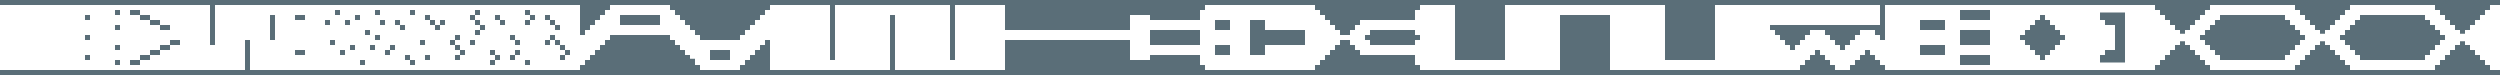 <?xml version="1.0" encoding="UTF-8" standalone="no"?>
<!-- Created with Inkscape (http://www.inkscape.org/) -->

<svg
   xmlns:dc="http://purl.org/dc/elements/1.1/"
   xmlns:cc="http://creativecommons.org/ns#"
   xmlns:rdf="http://www.w3.org/1999/02/22-rdf-syntax-ns#"
   xmlns:svg="http://www.w3.org/2000/svg"
   xmlns="http://www.w3.org/2000/svg"
   xmlns:sodipodi="http://sodipodi.sourceforge.net/DTD/sodipodi-0.dtd"
   xmlns:inkscape="http://www.inkscape.org/namespaces/inkscape"
   width="2000"
   height="60"
   id="svg2"
   version="1.1"
   inkscape:version="0.48.5 r10040"
   sodipodi:docname="map4.svg">
  <defs
     id="defs4" />
  <sodipodi:namedview
     id="base"
     pagecolor="#ffffff"
     bordercolor="#666666"
     borderopacity="1.0"
     inkscape:pageopacity="0.0"
     inkscape:pageshadow="2"
     inkscape:zoom="7.919596"
     inkscape:cx="1377.6004"
     inkscape:cy="34.914511"
     inkscape:document-units="px"
     inkscape:current-layer="layer1"
     showgrid="true"
     inkscape:window-width="1920"
     inkscape:window-height="1017"
     inkscape:window-x="-8"
     inkscape:window-y="-8"
     inkscape:window-maximized="1"
     showguides="true"
     inkscape:guide-bbox="true"
     inkscape:showpageshadow="false"
     units="px">
    <sodipodi:guide
       orientation="0,1"
       position="0,0"
       id="guide2982" />
    <inkscape:grid
       type="xygrid"
       id="grid2984"
       empspacing="4"
       visible="true"
       enabled="true"
       snapvisiblegridlinesonly="true"
       spacingx="4px"
       spacingy="4px" />
  </sodipodi:namedview>
  <g
     inkscape:label="Layer 1"
     inkscape:groupmode="layer"
     id="layer1">
    <rect
       style="color:#000000;fill:#5a6e78;fill-opacity:1;fill-rule:nonzero;stroke:none;stroke-width:1.198;marker:none;visibility:visible;display:inline;overflow:visible;enable-background:accumulate"
       id="wallTop"
       width="2000"
       height="4"
       x="0"
       y="0" />
    <rect
       style="color:#000000;fill:#5a6e78;fill-opacity:1;fill-rule:nonzero;stroke:none;stroke-width:1.198;marker:none;visibility:visible;display:inline;overflow:visible;enable-background:accumulate"
       id="wallBottom"
       width="2000"
       height="4"
       x="0"
       y="56" />
    <rect
       style="color:#000000;fill:#5a6e78;fill-opacity:1;fill-rule:nonzero;stroke:none;stroke-width:1.198;marker:none;visibility:visible;display:inline;overflow:visible;enable-background:accumulate"
       id="rect2988"
       width="4"
       height="4"
       x="68"
       y="12" />
    <rect
       style="color:#000000;fill:#5a6e78;fill-opacity:1;fill-rule:nonzero;stroke:none;stroke-width:1.198;marker:none;visibility:visible;display:inline;overflow:visible;enable-background:accumulate"
       id="rect2988-1"
       width="4"
       height="4"
       x="68"
       y="28" />
    <rect
       style="color:#000000;fill:#5a6e78;fill-opacity:1;fill-rule:nonzero;stroke:none;stroke-width:1.198;marker:none;visibility:visible;display:inline;overflow:visible;enable-background:accumulate"
       id="rect2988-8-15"
       width="4"
       height="32"
       x="168"
       y="4" />
    <rect
       style="color:#000000;fill:#5a6e78;fill-opacity:1;fill-rule:nonzero;stroke:none;stroke-width:1.198;marker:none;visibility:visible;display:inline;overflow:visible;enable-background:accumulate"
       id="rect2988-8-15-2"
       width="4"
       height="24"
       x="196"
       y="32" />
    <rect
       style="color:#000000;fill:#5a6e78;fill-opacity:1;fill-rule:nonzero;stroke:none;stroke-width:1.198;marker:none;visibility:visible;display:inline;overflow:visible;enable-background:accumulate"
       id="rect2988-8-15-7"
       width="4"
       height="20"
       x="216"
       y="12" />
    <rect
       style="color:#000000;fill:#5a6e78;fill-opacity:1;fill-rule:nonzero;stroke:none;stroke-width:1.198;marker:none;visibility:visible;display:inline;overflow:visible;enable-background:accumulate"
       id="rect2988-8-15-7-1"
       width="8"
       height="4"
       x="236"
       y="12" />
    <rect
       style="color:#000000;fill:#5a6e78;fill-opacity:1;fill-rule:nonzero;stroke:none;stroke-width:1.198;marker:none;visibility:visible;display:inline;overflow:visible;enable-background:accumulate"
       id="rect2988-8-15-7-1-7"
       width="8"
       height="4"
       x="236"
       y="40" />
    <rect
       style="color:#000000;fill:#5a6e78;fill-opacity:1;fill-rule:nonzero;stroke:none;stroke-width:1.198;marker:none;visibility:visible;display:inline;overflow:visible;enable-background:accumulate"
       id="rect2988-8-15-7-1-4"
       width="4"
       height="4"
       x="260"
       y="16" />
    <rect
       style="color:#000000;fill:#5a6e78;fill-opacity:1;fill-rule:nonzero;stroke:none;stroke-width:1.198;marker:none;visibility:visible;display:inline;overflow:visible;enable-background:accumulate"
       id="rect2988-8-15-7-1-4-28"
       width="4"
       height="4"
       x="464"
       y="52" />
    <rect
       style="color:#000000;fill:#5a6e78;fill-opacity:1;fill-rule:nonzero;stroke:none;stroke-width:1.198;marker:none;visibility:visible;display:inline;overflow:visible;enable-background:accumulate"
       id="rect2988-8-15-7-1-4-6"
       width="4"
       height="8"
       x="468"
       y="48" />
    <rect
       style="color:#000000;fill:#5a6e78;fill-opacity:1;fill-rule:nonzero;stroke:none;stroke-width:1.198;marker:none;visibility:visible;display:inline;overflow:visible;enable-background:accumulate"
       id="rect2988-8-15-7-1-4-02"
       width="4"
       height="12"
       x="472"
       y="44" />
    <rect
       style="color:#000000;fill:#5a6e78;fill-opacity:1;fill-rule:nonzero;stroke:none;stroke-width:1.198;marker:none;visibility:visible;display:inline;overflow:visible;enable-background:accumulate"
       id="rect2988-8-15-7-1-4-48"
       width="4"
       height="16"
       x="476"
       y="40" />
    <rect
       style="color:#000000;fill:#5a6e78;fill-opacity:1;fill-rule:nonzero;stroke:none;stroke-width:1.198;marker:none;visibility:visible;display:inline;overflow:visible;enable-background:accumulate"
       id="rect2988-8-15-7-1-4-65"
       width="4"
       height="20"
       x="480"
       y="36" />
    <rect
       style="color:#000000;fill:#5a6e78;fill-opacity:1;fill-rule:nonzero;stroke:none;stroke-width:1.198;marker:none;visibility:visible;display:inline;overflow:visible;enable-background:accumulate"
       id="rect2988-8-15-7-1-4-09"
       width="4"
       height="24"
       x="484"
       y="32" />
    <rect
       style="color:#000000;fill:#5a6e78;fill-opacity:1;fill-rule:nonzero;stroke:none;stroke-width:1.198;marker:none;visibility:visible;display:inline;overflow:visible;enable-background:accumulate"
       id="rect2988-8-15-7-1-4-00"
       width="4"
       height="8"
       x="480"
       y="4" />
    <rect
       style="color:#000000;fill:#5a6e78;fill-opacity:1;fill-rule:nonzero;stroke:none;stroke-width:1.198;marker:none;visibility:visible;display:inline;overflow:visible;enable-background:accumulate"
       id="rect2988-8-15-7-1-4-61"
       width="4"
       height="12"
       x="476"
       y="4" />
    <rect
       style="color:#000000;fill:#5a6e78;fill-opacity:1;fill-rule:nonzero;stroke:none;stroke-width:1.198;marker:none;visibility:visible;display:inline;overflow:visible;enable-background:accumulate"
       id="rect2988-8-15-7-1-4-934"
       width="4"
       height="16"
       x="472"
       y="4" />
    <rect
       style="color:#000000;fill:#5a6e78;fill-opacity:1;fill-rule:nonzero;stroke:none;stroke-width:1.198;marker:none;visibility:visible;display:inline;overflow:visible;enable-background:accumulate"
       id="rect2988-8-15-7-1-4-06"
       width="4"
       height="24"
       x="464"
       y="4" />
    <rect
       style="color:#000000;fill:#5a6e78;fill-opacity:1;fill-rule:nonzero;stroke:none;stroke-width:1.198;marker:none;visibility:visible;display:inline;overflow:visible;enable-background:accumulate"
       id="rect2988-8-15-7-1-4-49"
       width="48"
       height="28"
       x="488"
       y="28" />
    <rect
       style="color:#000000;fill:#5a6e78;fill-opacity:1;fill-rule:nonzero;stroke:none;stroke-width:1.198;marker:none;visibility:visible;display:inline;overflow:visible;enable-background:accumulate"
       id="rect2988-8-15-7-1-4-63"
       width="4"
       height="8"
       x="540"
       y="4" />
    <rect
       style="color:#000000;fill:#5a6e78;fill-opacity:1;fill-rule:nonzero;stroke:none;stroke-width:1.198;marker:none;visibility:visible;display:inline;overflow:visible;enable-background:accumulate"
       id="rect2988-8-15-7-1-4-78"
       width="4"
       height="12"
       x="544"
       y="4" />
    <rect
       style="color:#000000;fill:#5a6e78;fill-opacity:1;fill-rule:nonzero;stroke:none;stroke-width:1.198;marker:none;visibility:visible;display:inline;overflow:visible;enable-background:accumulate"
       id="rect2988-8-15-7-1-4-829"
       width="4"
       height="24"
       x="536"
       y="32" />
    <rect
       style="color:#000000;fill:#5a6e78;fill-opacity:1;fill-rule:nonzero;stroke:none;stroke-width:1.198;marker:none;visibility:visible;display:inline;overflow:visible;enable-background:accumulate"
       id="rect2988-8-15-7-1-4-135"
       width="4"
       height="20"
       x="540"
       y="36" />
    <rect
       style="color:#000000;fill:#5a6e78;fill-opacity:1;fill-rule:nonzero;stroke:none;stroke-width:1.198;marker:none;visibility:visible;display:inline;overflow:visible;enable-background:accumulate"
       id="rect2988-8-15-7-1-4-98"
       width="4"
       height="16"
       x="544"
       y="40" />
    <rect
       style="color:#000000;fill:#5a6e78;fill-opacity:1;fill-rule:nonzero;stroke:none;stroke-width:1.198;marker:none;visibility:visible;display:inline;overflow:visible;enable-background:accumulate"
       id="rect2988-8-15-7-1-4-40"
       width="4"
       height="12"
       x="548"
       y="44" />
    <rect
       style="color:#000000;fill:#5a6e78;fill-opacity:1;fill-rule:nonzero;stroke:none;stroke-width:1.198;marker:none;visibility:visible;display:inline;overflow:visible;enable-background:accumulate"
       id="rect2988-8-15-7-1-4-763"
       width="4"
       height="9"
       x="552"
       y="47" />
    <rect
       style="color:#000000;fill:#5a6e78;fill-opacity:1;fill-rule:nonzero;stroke:none;stroke-width:1.198;marker:none;visibility:visible;display:inline;overflow:visible;enable-background:accumulate"
       id="rect2988-8-15-7-1-4-615"
       width="4"
       height="16"
       x="548"
       y="4" />
    <rect
       style="color:#000000;fill:#5a6e78;fill-opacity:1;fill-rule:nonzero;stroke:none;stroke-width:1.198;marker:none;visibility:visible;display:inline;overflow:visible;enable-background:accumulate"
       id="rect2988-8-15-7-1-4-420"
       width="4"
       height="20"
       x="552"
       y="4" />
    <rect
       style="color:#000000;fill:#5a6e78;fill-opacity:1;fill-rule:nonzero;stroke:none;stroke-width:1.198;marker:none;visibility:visible;display:inline;overflow:visible;enable-background:accumulate"
       id="rect2988-8-15-7-1-4-28-2"
       width="4"
       height="4"
       x="592"
       y="52" />
    <rect
       style="color:#000000;fill:#5a6e78;fill-opacity:1;fill-rule:nonzero;stroke:none;stroke-width:1.198;marker:none;visibility:visible;display:inline;overflow:visible;enable-background:accumulate"
       id="rect2988-8-15-7-1-4-6-6"
       width="4"
       height="8"
       x="596"
       y="48" />
    <rect
       style="color:#000000;fill:#5a6e78;fill-opacity:1;fill-rule:nonzero;stroke:none;stroke-width:1.198;marker:none;visibility:visible;display:inline;overflow:visible;enable-background:accumulate"
       id="rect2988-8-15-7-1-4-02-0"
       width="4"
       height="12"
       x="600"
       y="44" />
    <rect
       style="color:#000000;fill:#5a6e78;fill-opacity:1;fill-rule:nonzero;stroke:none;stroke-width:1.198;marker:none;visibility:visible;display:inline;overflow:visible;enable-background:accumulate"
       id="rect2988-8-15-7-1-4-48-1"
       width="4"
       height="16"
       x="604"
       y="40" />
    <rect
       style="color:#000000;fill:#5a6e78;fill-opacity:1;fill-rule:nonzero;stroke:none;stroke-width:1.198;marker:none;visibility:visible;display:inline;overflow:visible;enable-background:accumulate"
       id="rect2988-8-15-7-1-4-65-6"
       width="4"
       height="20"
       x="608"
       y="36" />
    <rect
       style="color:#000000;fill:#5a6e78;fill-opacity:1;fill-rule:nonzero;stroke:none;stroke-width:1.198;marker:none;visibility:visible;display:inline;overflow:visible;enable-background:accumulate"
       id="rect2988-8-15-7-1-4-61-5"
       width="4"
       height="8"
       x="608"
       y="4" />
    <rect
       style="color:#000000;fill:#5a6e78;fill-opacity:1;fill-rule:nonzero;stroke:none;stroke-width:1.198;marker:none;visibility:visible;display:inline;overflow:visible;enable-background:accumulate"
       id="rect2988-8-15-7-1-4-38-4"
       width="4"
       height="12"
       x="604"
       y="4" />
    <rect
       style="color:#000000;fill:#5a6e78;fill-opacity:1;fill-rule:nonzero;stroke:none;stroke-width:1.198;marker:none;visibility:visible;display:inline;overflow:visible;enable-background:accumulate"
       id="rect2988-8-15-7-1-4-934-1"
       width="4"
       height="16"
       x="600"
       y="4" />
    <rect
       style="color:#000000;fill:#5a6e78;fill-opacity:1;fill-rule:nonzero;stroke:none;stroke-width:1.198;marker:none;visibility:visible;display:inline;overflow:visible;enable-background:accumulate"
       id="rect2988-8-15-7-1-4-46-2"
       width="4"
       height="20"
       x="596"
       y="4" />
    <rect
       style="color:#000000;fill:#5a6e78;fill-opacity:1;fill-rule:nonzero;stroke:none;stroke-width:1.198;marker:none;visibility:visible;display:inline;overflow:visible;enable-background:accumulate"
       id="rect2988-8-15-7-1-4-06-0"
       width="4"
       height="24"
       x="592"
       y="4" />
    <rect
       style="color:#000000;fill:#5a6e78;fill-opacity:1;fill-rule:nonzero;stroke:none;stroke-width:1.198;marker:none;visibility:visible;display:inline;overflow:visible;enable-background:accumulate"
       id="rect2988-8-15-7-1-4-763-2"
       width="32"
       height="28"
       x="560"
       y="4" />
    <rect
       style="color:#000000;fill:#5a6e78;fill-opacity:1;fill-rule:nonzero;stroke:none;stroke-width:1.198;marker:none;visibility:visible;display:inline;overflow:visible;enable-background:accumulate"
       id="rect2988-8-15-7-1-4-763-6"
       width="4"
       height="4"
       x="536"
       y="4" />
    <rect
       style="color:#000000;fill:#5a6e78;fill-opacity:1;fill-rule:nonzero;stroke:none;stroke-width:1.198;marker:none;visibility:visible;display:inline;overflow:visible;enable-background:accumulate"
       id="rect2988-8-15-7-1-4-763-6-8"
       width="4"
       height="44"
       x="664"
       y="4" />
    <rect
       style="color:#000000;fill:#5a6e78;fill-opacity:1;fill-rule:nonzero;stroke:none;stroke-width:1.198;marker:none;visibility:visible;display:inline;overflow:visible;enable-background:accumulate"
       id="rect2988-8-15-7-1-4-763-6-0"
       width="4"
       height="44"
       x="712"
       y="12" />
    <rect
       style="color:#000000;fill:#5a6e78;fill-opacity:1;fill-rule:nonzero;stroke:none;stroke-width:1.198;marker:none;visibility:visible;display:inline;overflow:visible;enable-background:accumulate"
       id="rect2988-8-15-7-1-4-763-6-1"
       width="4"
       height="44"
       x="760"
       y="4" />
    <rect
       style="color:#000000;fill:#5a6e78;fill-opacity:1;fill-rule:nonzero;stroke:none;stroke-width:1.198;marker:none;visibility:visible;display:inline;overflow:visible;enable-background:accumulate"
       id="rect2988-8-15-7-1-4-763-6-2"
       width="100"
       height="24"
       x="804"
       y="32" />
    <rect
       style="color:#000000;fill:#5a6e78;fill-opacity:1;fill-rule:nonzero;stroke:none;stroke-width:1.198;marker:none;visibility:visible;display:inline;overflow:visible;enable-background:accumulate"
       id="rect2988-8-15-7-1-4-763-6-5"
       width="100"
       height="20"
       x="804"
       y="4" />
    <rect
       style="color:#000000;fill:#5a6e78;fill-opacity:1;fill-rule:nonzero;stroke:none;stroke-width:1.198;marker:none;visibility:visible;display:inline;overflow:visible;enable-background:accumulate"
       id="rect2988-8-15-7-1-4-763-6-09"
       width="16"
       height="8"
       x="904"
       y="4" />
    <rect
       style="color:#000000;fill:#5a6e78;fill-opacity:1;fill-rule:nonzero;stroke:none;stroke-width:1.198;marker:none;visibility:visible;display:inline;overflow:visible;enable-background:accumulate"
       id="rect2988-8-15-7-1-4-763-6-4"
       width="16"
       height="8"
       x="904"
       y="48" />
    <rect
       style="color:#000000;fill:#5a6e78;fill-opacity:1;fill-rule:nonzero;stroke:none;stroke-width:1.198;marker:none;visibility:visible;display:inline;overflow:visible;enable-background:accumulate"
       id="rect2988-8-15-7-1-4-763-6-7"
       width="40"
       height="12"
       x="920"
       y="4" />
    <rect
       style="color:#000000;fill:#5a6e78;fill-opacity:1;fill-rule:nonzero;stroke:none;stroke-width:1.198;marker:none;visibility:visible;display:inline;overflow:visible;enable-background:accumulate"
       id="rect2988-8-15-7-1-4-763-6-83"
       width="40"
       height="12"
       x="920"
       y="44" />
    <rect
       style="color:#000000;fill:#5a6e78;fill-opacity:1;fill-rule:nonzero;stroke:none;stroke-width:1.198;marker:none;visibility:visible;display:inline;overflow:visible;enable-background:accumulate"
       id="rect2988-8-15-7-1-4-763-6-51"
       width="40"
       height="12"
       x="920"
       y="24" />
    <rect
       style="color:#000000;fill:#5a6e78;fill-opacity:1;fill-rule:nonzero;stroke:none;stroke-width:1.198;marker:none;visibility:visible;display:inline;overflow:visible;enable-background:accumulate"
       id="rect2988-8-15-7-1-4-763-6-40"
       width="12"
       height="28"
       x="1000"
       y="16" />
    <rect
       style="color:#000000;fill:#5a6e78;fill-opacity:1;fill-rule:nonzero;stroke:none;stroke-width:1.198;marker:none;visibility:visible;display:inline;overflow:visible;enable-background:accumulate"
       id="rect2988-8-15-7-1-4-763-6-6"
       width="32"
       height="12"
       x="1012"
       y="24" />
    <rect
       style="color:#000000;fill:#5a6e78;fill-opacity:1;fill-rule:nonzero;stroke:none;stroke-width:1.198;marker:none;visibility:visible;display:inline;overflow:visible;enable-background:accumulate"
       id="rect2988-8-15-7-1-4-763-6-9"
       width="4"
       height="8"
       x="1056"
       y="4" />
    <rect
       style="color:#000000;fill:#5a6e78;fill-opacity:1;fill-rule:nonzero;stroke:none;stroke-width:1.198;marker:none;visibility:visible;display:inline;overflow:visible;enable-background:accumulate"
       id="rect2988-8-15-7-1-4-763-6-84"
       width="4"
       height="12"
       x="1060"
       y="4" />
    <rect
       style="color:#000000;fill:#5a6e78;fill-opacity:1;fill-rule:nonzero;stroke:none;stroke-width:1.198;marker:none;visibility:visible;display:inline;overflow:visible;enable-background:accumulate"
       id="rect2988-8-15-7-1-4-763-6-14"
       width="16"
       height="20"
       x="1068"
       y="4" />
    <rect
       style="color:#000000;fill:#5a6e78;fill-opacity:1;fill-rule:nonzero;stroke:none;stroke-width:1.198;marker:none;visibility:visible;display:inline;overflow:visible;enable-background:accumulate"
       id="rect2988-8-15-7-1-4-763-6-98"
       width="4"
       height="8"
       x="1056"
       y="48" />
    <rect
       style="color:#000000;fill:#5a6e78;fill-opacity:1;fill-rule:nonzero;stroke:none;stroke-width:1.198;marker:none;visibility:visible;display:inline;overflow:visible;enable-background:accumulate"
       id="rect2988-8-15-7-1-4-763-6-80"
       width="4"
       height="12"
       x="1060"
       y="44" />
    <rect
       style="color:#000000;fill:#5a6e78;fill-opacity:1;fill-rule:nonzero;stroke:none;stroke-width:1.198;marker:none;visibility:visible;display:inline;overflow:visible;enable-background:accumulate"
       id="rect2988-8-15-7-1-4-763-6-87"
       width="16"
       height="20"
       x="1068"
       y="36" />
    <rect
       style="color:#000000;fill:#5a6e78;fill-opacity:1;fill-rule:nonzero;stroke:none;stroke-width:1.198;marker:none;visibility:visible;display:inline;overflow:visible;enable-background:accumulate"
       id="rect2988-8-15-7-1-4-763-6-78"
       width="48"
       height="12"
       x="1084"
       y="4" />
    <rect
       style="color:#000000;fill:#5a6e78;fill-opacity:1;fill-rule:nonzero;stroke:none;stroke-width:1.198;marker:none;visibility:visible;display:inline;overflow:visible;enable-background:accumulate"
       id="rect2988-8-15-7-1-4-763-6-38"
       width="48"
       height="12"
       x="1084"
       y="44" />
    <rect
       style="color:#000000;fill:#5a6e78;fill-opacity:1;fill-rule:nonzero;stroke:none;stroke-width:1.198;marker:none;visibility:visible;display:inline;overflow:visible;enable-background:accumulate"
       id="rect2988-8-15-7-1-4-763-6-37"
       width="36"
       height="12"
       x="1096"
       y="24" />
    <rect
       style="color:#000000;fill:#5a6e78;fill-opacity:1;fill-rule:nonzero;stroke:none;stroke-width:1.198;marker:none;visibility:visible;display:inline;overflow:visible;enable-background:accumulate"
       id="rect2988-8-15-7-1-4-763-6-65"
       width="40"
       height="44"
       x="1164"
       y="4" />
    <rect
       style="color:#000000;fill:#5a6e78;fill-opacity:1;fill-rule:nonzero;stroke:none;stroke-width:1.198;marker:none;visibility:visible;display:inline;overflow:visible;enable-background:accumulate"
       id="rect2988-8-15-7-1-4-763-6-65-8-9"
       width="92"
       height="4"
       x="1416"
       y="20" />
    <rect
       style="color:#000000;fill:#5a6e78;fill-opacity:1;fill-rule:nonzero;stroke:none;stroke-width:1.198;marker:none;visibility:visible;display:inline;overflow:visible;enable-background:accumulate"
       id="rect2988-8-15-7-1-4-763-6-65-8-2"
       width="4"
       height="4"
       x="1440"
       y="52" />
    <rect
       style="color:#000000;fill:#5a6e78;fill-opacity:1;fill-rule:nonzero;stroke:none;stroke-width:1.198;marker:none;visibility:visible;display:inline;overflow:visible;enable-background:accumulate"
       id="rect2988-8-15-7-1-4-763-6-65-8-5"
       width="4"
       height="8"
       x="1444"
       y="48" />
    <rect
       style="color:#000000;fill:#5a6e78;fill-opacity:1;fill-rule:nonzero;stroke:none;stroke-width:1.198;marker:none;visibility:visible;display:inline;overflow:visible;enable-background:accumulate"
       id="rect2988-8-15-7-1-4-763-6-65-8-53"
       width="4"
       height="12"
       x="1448"
       y="44" />
    <rect
       style="color:#000000;fill:#5a6e78;fill-opacity:1;fill-rule:nonzero;stroke:none;stroke-width:1.198;marker:none;visibility:visible;display:inline;overflow:visible;enable-background:accumulate"
       id="rect2988-8-15-7-1-4-763-6-65-8-33"
       width="4"
       height="16"
       x="1452"
       y="40" />
    <rect
       style="color:#000000;fill:#5a6e78;fill-opacity:1;fill-rule:nonzero;stroke:none;stroke-width:1.198;marker:none;visibility:visible;display:inline;overflow:visible;enable-background:accumulate"
       id="rect2988-8-15-7-1-4-763-6-65-8-89"
       width="4"
       height="16"
       x="1504"
       y="4" />
    <rect
       style="color:#000000;fill:#5a6e78;fill-opacity:1;fill-rule:nonzero;stroke:none;stroke-width:1.198;marker:none;visibility:visible;display:inline;overflow:visible;enable-background:accumulate"
       id="rect2988-8-15-7-1-4-763-6-65-8-07"
       width="20"
       height="8"
       x="1536"
       y="16" />
    <rect
       style="color:#000000;fill:#5a6e78;fill-opacity:1;fill-rule:nonzero;stroke:none;stroke-width:1.198;marker:none;visibility:visible;display:inline;overflow:visible;enable-background:accumulate"
       id="rect2988-8-15-7-1-4-763-6-65-8-815"
       width="20"
       height="8"
       x="1536"
       y="36" />
    <rect
       style="color:#000000;fill:#5a6e78;fill-opacity:1;fill-rule:nonzero;stroke:none;stroke-width:1.198;marker:none;visibility:visible;display:inline;overflow:visible;enable-background:accumulate"
       id="rect2988-8-15-7-1-4-763-6-65-8-86"
       width="24"
       height="8"
       x="1568"
       y="8" />
    <rect
       style="color:#000000;fill:#5a6e78;fill-opacity:1;fill-rule:nonzero;stroke:none;stroke-width:1.198;marker:none;visibility:visible;display:inline;overflow:visible;enable-background:accumulate"
       id="rect2988-8-15-7-1-4-763-6-65-8-1"
       width="24"
       height="8"
       x="1568"
       y="44" />
    <rect
       style="color:#000000;fill:#5a6e78;fill-opacity:1;fill-rule:nonzero;stroke:none;stroke-width:1.198;marker:none;visibility:visible;display:inline;overflow:visible;enable-background:accumulate"
       id="rect2988-8-15-7-1-4-763-6-65-8-24"
       width="24"
       height="12"
       x="1568"
       y="24" />
    <rect
       style="color:#000000;fill:#5a6e78;fill-opacity:1;fill-rule:nonzero;stroke:none;stroke-width:1.198;marker:none;visibility:visible;display:inline;overflow:visible;enable-background:accumulate"
       id="rect2988-8-15-7-1-4-763-6-65-8-25"
       width="4"
       height="36"
       x="1632"
       y="12" />
    <rect
       style="color:#000000;fill:#5a6e78;fill-opacity:1;fill-rule:nonzero;stroke:none;stroke-width:1.198;marker:none;visibility:visible;display:inline;overflow:visible;enable-background:accumulate"
       id="rect2988-8-15-7-1-4-763-6-65-8-862"
       width="4"
       height="28"
       x="1628"
       y="16" />
    <rect
       style="color:#000000;fill:#5a6e78;fill-opacity:1;fill-rule:nonzero;stroke:none;stroke-width:1.198;marker:none;visibility:visible;display:inline;overflow:visible;enable-background:accumulate"
       id="rect2988-8-15-7-1-4-763-6-65-8-65"
       width="4"
       height="20"
       x="1624"
       y="20" />
    <rect
       style="color:#000000;fill:#5a6e78;fill-opacity:1;fill-rule:nonzero;stroke:none;stroke-width:1.198;marker:none;visibility:visible;display:inline;overflow:visible;enable-background:accumulate"
       id="rect2988-8-15-7-1-4-763-6-65-8-39"
       width="4"
       height="28"
       x="1636"
       y="16" />
    <rect
       style="color:#000000;fill:#5a6e78;fill-opacity:1;fill-rule:nonzero;stroke:none;stroke-width:1.198;marker:none;visibility:visible;display:inline;overflow:visible;enable-background:accumulate"
       id="rect2988-8-15-7-1-4-763-6-65-8-246"
       width="4"
       height="20"
       x="1640"
       y="20" />
    <rect
       style="color:#000000;fill:#5a6e78;fill-opacity:1;fill-rule:nonzero;stroke:none;stroke-width:1.198;marker:none;visibility:visible;display:inline;overflow:visible;enable-background:accumulate"
       id="rect2988-8-15-7-1-4-763-6-65-8-18"
       width="20"
       height="6"
       x="1680"
       y="10" />
    <rect
       style="color:#000000;fill:#5a6e78;fill-opacity:1;fill-rule:nonzero;stroke:none;stroke-width:1.198;marker:none;visibility:visible;display:inline;overflow:visible;enable-background:accumulate"
       id="rect2988-8-15-7-1-4-763-6-65-8-21"
       width="16"
       height="4"
       x="1684"
       y="16" />
    <rect
       style="color:#000000;fill:#5a6e78;fill-opacity:1;fill-rule:nonzero;stroke:none;stroke-width:1.198;marker:none;visibility:visible;display:inline;overflow:visible;enable-background:accumulate"
       id="rect2988-8-15-7-1-4-763-6-65-8-19"
       width="8"
       height="20"
       x="1692"
       y="20" />
    <rect
       style="color:#000000;fill:#5a6e78;fill-opacity:1;fill-rule:nonzero;stroke:none;stroke-width:1.198;marker:none;visibility:visible;display:inline;overflow:visible;enable-background:accumulate"
       id="rect2988-8-15-7-1-4-763-6-65-8-76"
       width="20"
       height="6"
       x="1680"
       y="44" />
    <rect
       style="color:#000000;fill:#5a6e78;fill-opacity:1;fill-rule:nonzero;stroke:none;stroke-width:1.198;marker:none;visibility:visible;display:inline;overflow:visible;enable-background:accumulate"
       id="rect2988-8-15-7-1-4-763-6-65-8-29"
       width="16"
       height="4"
       x="1684"
       y="40" />
    <rect
       style="color:#000000;fill:#5a6e78;fill-opacity:1;fill-rule:nonzero;stroke:none;stroke-width:1.198;marker:none;visibility:visible;display:inline;overflow:visible;enable-background:accumulate"
       id="rect2988-8-15-7-1-4-50-258"
       width="4"
       height="4"
       x="1724"
       y="4" />
    <rect
       style="color:#000000;fill:#5a6e78;fill-opacity:1;fill-rule:nonzero;stroke:none;stroke-width:1.198;marker:none;visibility:visible;display:inline;overflow:visible;enable-background:accumulate"
       id="rect2988-8-15-7-1-4-50-6"
       width="4"
       height="8"
       x="1728"
       y="4" />
    <rect
       style="color:#000000;fill:#5a6e78;fill-opacity:1;fill-rule:nonzero;stroke:none;stroke-width:1.198;marker:none;visibility:visible;display:inline;overflow:visible;enable-background:accumulate"
       id="rect2988-8-15-7-1-4-50-7"
       width="4"
       height="12"
       x="1732"
       y="4" />
    <rect
       style="color:#000000;fill:#5a6e78;fill-opacity:1;fill-rule:nonzero;stroke:none;stroke-width:1.198;marker:none;visibility:visible;display:inline;overflow:visible;enable-background:accumulate"
       id="rect2988-8-15-7-1-4-50-72"
       width="4"
       height="16"
       x="1736"
       y="4" />
    <rect
       style="color:#000000;fill:#5a6e78;fill-opacity:1;fill-rule:nonzero;stroke:none;stroke-width:1.198;marker:none;visibility:visible;display:inline;overflow:visible;enable-background:accumulate"
       id="rect2988-8-15-7-1-4-50-29"
       width="4"
       height="23"
       x="1744"
       y="4" />
    <rect
       style="color:#000000;fill:#5a6e78;fill-opacity:1;fill-rule:nonzero;stroke:none;stroke-width:1.198;marker:none;visibility:visible;display:inline;overflow:visible;enable-background:accumulate"
       id="rect2988-8-15-7-1-4-50-12"
       width="4"
       height="20"
       x="1748"
       y="4" />
    <rect
       style="color:#000000;fill:#5a6e78;fill-opacity:1;fill-rule:nonzero;stroke:none;stroke-width:1.198;marker:none;visibility:visible;display:inline;overflow:visible;enable-background:accumulate"
       id="rect2988-8-15-7-1-4-50-50"
       width="4"
       height="16"
       x="1752"
       y="4" />
    <rect
       style="color:#000000;fill:#5a6e78;fill-opacity:1;fill-rule:nonzero;stroke:none;stroke-width:1.198;marker:none;visibility:visible;display:inline;overflow:visible;enable-background:accumulate"
       id="rect2988-8-15-7-1-4-50-79"
       width="4"
       height="20"
       x="1768"
       y="20" />
    <rect
       style="color:#000000;fill:#5a6e78;fill-opacity:1;fill-rule:nonzero;stroke:none;stroke-width:1.198;marker:none;visibility:visible;display:inline;overflow:visible;enable-background:accumulate"
       id="rect2988-8-15-7-1-4-50-97"
       width="4"
       height="28"
       x="1772"
       y="16" />
    <rect
       style="color:#000000;fill:#5a6e78;fill-opacity:1;fill-rule:nonzero;stroke:none;stroke-width:1.198;marker:none;visibility:visible;display:inline;overflow:visible;enable-background:accumulate"
       id="rect2988-8-15-7-1-4-50-69"
       width="52"
       height="36"
       x="1776"
       y="12" />
    <rect
       style="color:#000000;fill:#5a6e78;fill-opacity:1;fill-rule:nonzero;stroke:none;stroke-width:1.198;marker:none;visibility:visible;display:inline;overflow:visible;enable-background:accumulate"
       id="rect2988-1-1"
       width="4"
       height="4"
       x="68"
       y="44" />
    <rect
       style="color:#000000;fill:#5a6e78;fill-opacity:1;fill-rule:nonzero;stroke:none;stroke-width:1.198;marker:none;visibility:visible;display:inline;overflow:visible;enable-background:accumulate"
       id="rect2988-1-7"
       width="4"
       height="4"
       x="92"
       y="8" />
    <rect
       style="color:#000000;fill:#5a6e78;fill-opacity:1;fill-rule:nonzero;stroke:none;stroke-width:1.198;marker:none;visibility:visible;display:inline;overflow:visible;enable-background:accumulate"
       id="rect2988-1-4"
       width="4"
       height="4"
       x="92"
       y="20" />
    <rect
       style="color:#000000;fill:#5a6e78;fill-opacity:1;fill-rule:nonzero;stroke:none;stroke-width:1.198;marker:none;visibility:visible;display:inline;overflow:visible;enable-background:accumulate"
       id="rect2988-1-0"
       width="4"
       height="4"
       x="92"
       y="36" />
    <rect
       style="color:#000000;fill:#5a6e78;fill-opacity:1;fill-rule:nonzero;stroke:none;stroke-width:1.198;marker:none;visibility:visible;display:inline;overflow:visible;enable-background:accumulate"
       id="rect2988-1-9"
       width="4"
       height="4"
       x="92"
       y="48" />
    <rect
       style="color:#000000;fill:#5a6e78;fill-opacity:1;fill-rule:nonzero;stroke:none;stroke-width:1.198;marker:none;visibility:visible;display:inline;overflow:visible;enable-background:accumulate"
       id="rect2988-1-48"
       width="8"
       height="4"
       x="112"
       y="12" />
    <rect
       style="color:#000000;fill:#5a6e78;fill-opacity:1;fill-rule:nonzero;stroke:none;stroke-width:1.198;marker:none;visibility:visible;display:inline;overflow:visible;enable-background:accumulate"
       id="rect2988-1-48-8"
       width="8"
       height="4"
       x="112"
       y="44" />
    <rect
       style="color:#000000;fill:#5a6e78;fill-opacity:1;fill-rule:nonzero;stroke:none;stroke-width:1.198;marker:none;visibility:visible;display:inline;overflow:visible;enable-background:accumulate"
       id="rect2988-1-48-5"
       width="8"
       height="4"
       x="120"
       y="40" />
    <rect
       style="color:#000000;fill:#5a6e78;fill-opacity:1;fill-rule:nonzero;stroke:none;stroke-width:1.198;marker:none;visibility:visible;display:inline;overflow:visible;enable-background:accumulate"
       id="rect2988-1-48-51"
       width="8"
       height="4"
       x="128"
       y="36" />
    <rect
       style="color:#000000;fill:#5a6e78;fill-opacity:1;fill-rule:nonzero;stroke:none;stroke-width:1.198;marker:none;visibility:visible;display:inline;overflow:visible;enable-background:accumulate"
       id="rect2988-1-48-7"
       width="8"
       height="4"
       x="136"
       y="32" />
    <rect
       style="color:#000000;fill:#5a6e78;fill-opacity:1;fill-rule:nonzero;stroke:none;stroke-width:1.198;marker:none;visibility:visible;display:inline;overflow:visible;enable-background:accumulate"
       id="rect2988-8-15-7-1-4-115"
       width="4"
       height="4"
       x="264"
       y="32" />
    <rect
       style="color:#000000;fill:#5a6e78;fill-opacity:1;fill-rule:nonzero;stroke:none;stroke-width:1.198;marker:none;visibility:visible;display:inline;overflow:visible;enable-background:accumulate"
       id="rect2988-8-15-7-1-4-276"
       width="4"
       height="4"
       x="268"
       y="8" />
    <rect
       style="color:#000000;fill:#5a6e78;fill-opacity:1;fill-rule:nonzero;stroke:none;stroke-width:1.198;marker:none;visibility:visible;display:inline;overflow:visible;enable-background:accumulate"
       id="rect2988-8-15-7-1-4-142"
       width="4"
       height="4"
       x="272"
       y="40" />
    <rect
       style="color:#000000;fill:#5a6e78;fill-opacity:1;fill-rule:nonzero;stroke:none;stroke-width:1.198;marker:none;visibility:visible;display:inline;overflow:visible;enable-background:accumulate"
       id="rect2988-8-15-7-1-4-32"
       width="4"
       height="4"
       x="276"
       y="16" />
    <rect
       style="color:#000000;fill:#5a6e78;fill-opacity:1;fill-rule:nonzero;stroke:none;stroke-width:1.198;marker:none;visibility:visible;display:inline;overflow:visible;enable-background:accumulate"
       id="rect2988-8-15-7-1-4-21"
       width="4"
       height="4"
       x="280"
       y="36" />
    <rect
       style="color:#000000;fill:#5a6e78;fill-opacity:1;fill-rule:nonzero;stroke:none;stroke-width:1.198;marker:none;visibility:visible;display:inline;overflow:visible;enable-background:accumulate"
       id="rect2988-8-15-7-1-4-68"
       width="4"
       height="4"
       x="284"
       y="12" />
    <rect
       style="color:#000000;fill:#5a6e78;fill-opacity:1;fill-rule:nonzero;stroke:none;stroke-width:1.198;marker:none;visibility:visible;display:inline;overflow:visible;enable-background:accumulate"
       id="rect2988-8-15-7-1-4-57"
       width="4"
       height="4"
       x="288"
       y="48" />
    <rect
       style="color:#000000;fill:#5a6e78;fill-opacity:1;fill-rule:nonzero;stroke:none;stroke-width:1.198;marker:none;visibility:visible;display:inline;overflow:visible;enable-background:accumulate"
       id="rect2988-8-15-7-1-4-618"
       width="4"
       height="4"
       x="292"
       y="24" />
    <rect
       style="color:#000000;fill:#5a6e78;fill-opacity:1;fill-rule:nonzero;stroke:none;stroke-width:1.198;marker:none;visibility:visible;display:inline;overflow:visible;enable-background:accumulate"
       id="rect2988-8-15-7-1-4-9"
       width="4"
       height="4"
       x="304"
       y="16" />
    <rect
       style="color:#000000;fill:#5a6e78;fill-opacity:1;fill-rule:nonzero;stroke:none;stroke-width:1.198;marker:none;visibility:visible;display:inline;overflow:visible;enable-background:accumulate"
       id="rect2988-8-15-7-1-4-279"
       width="4"
       height="4"
       x="300"
       y="8" />
    <rect
       style="color:#000000;fill:#5a6e78;fill-opacity:1;fill-rule:nonzero;stroke:none;stroke-width:1.198;marker:none;visibility:visible;display:inline;overflow:visible;enable-background:accumulate"
       id="rect2988-8-15-7-1-4-54"
       width="4"
       height="4"
       x="308"
       y="40" />
    <rect
       style="color:#000000;fill:#5a6e78;fill-opacity:1;fill-rule:nonzero;stroke:none;stroke-width:1.198;marker:none;visibility:visible;display:inline;overflow:visible;enable-background:accumulate"
       id="rect2988-8-15-7-1-4-31"
       width="4"
       height="4"
       x="312"
       y="36" />
    <rect
       style="color:#000000;fill:#5a6e78;fill-opacity:1;fill-rule:nonzero;stroke:none;stroke-width:1.198;marker:none;visibility:visible;display:inline;overflow:visible;enable-background:accumulate"
       id="rect2988-8-15-7-1-4-34"
       width="4"
       height="4"
       x="320"
       y="20" />
    <rect
       style="color:#000000;fill:#5a6e78;fill-opacity:1;fill-rule:nonzero;stroke:none;stroke-width:1.198;marker:none;visibility:visible;display:inline;overflow:visible;enable-background:accumulate"
       id="rect2988-8-15-7-1-4-1"
       width="4"
       height="4"
       x="328"
       y="8" />
    <rect
       style="color:#000000;fill:#5a6e78;fill-opacity:1;fill-rule:nonzero;stroke:none;stroke-width:1.198;marker:none;visibility:visible;display:inline;overflow:visible;enable-background:accumulate"
       id="rect2988-8-15-7-1-4-138"
       width="4"
       height="4"
       x="344"
       y="16" />
    <rect
       style="color:#000000;fill:#5a6e78;fill-opacity:1;fill-rule:nonzero;stroke:none;stroke-width:1.198;marker:none;visibility:visible;display:inline;overflow:visible;enable-background:accumulate"
       id="rect2988-8-15-7-1-4-7"
       width="4"
       height="4"
       x="348"
       y="20" />
    <rect
       style="color:#000000;fill:#5a6e78;fill-opacity:1;fill-rule:nonzero;stroke:none;stroke-width:1.198;marker:none;visibility:visible;display:inline;overflow:visible;enable-background:accumulate"
       id="rect2988-8-15-7-1-4-4"
       width="4"
       height="4"
       x="352"
       y="16" />
    <rect
       style="color:#000000;fill:#5a6e78;fill-opacity:1;fill-rule:nonzero;stroke:none;stroke-width:1.198;marker:none;visibility:visible;display:inline;overflow:visible;enable-background:accumulate"
       id="rect2988-8-15-7-1-4-277"
       width="4"
       height="4"
       x="336"
       y="32" />
    <rect
       style="color:#000000;fill:#5a6e78;fill-opacity:1;fill-rule:nonzero;stroke:none;stroke-width:1.198;marker:none;visibility:visible;display:inline;overflow:visible;enable-background:accumulate"
       id="rect2988-8-15-7-1-4-931"
       width="4"
       height="4"
       x="340"
       y="44" />
    <rect
       style="color:#000000;fill:#5a6e78;fill-opacity:1;fill-rule:nonzero;stroke:none;stroke-width:1.198;marker:none;visibility:visible;display:inline;overflow:visible;enable-background:accumulate"
       id="rect2988-8-15-7-1-4-986"
       width="4"
       height="4"
       x="364"
       y="44" />
    <rect
       style="color:#000000;fill:#5a6e78;fill-opacity:1;fill-rule:nonzero;stroke:none;stroke-width:1.198;marker:none;visibility:visible;display:inline;overflow:visible;enable-background:accumulate"
       id="rect2988-8-15-7-1-4-502"
       width="4"
       height="4"
       x="364"
       y="36" />
    <rect
       style="color:#000000;fill:#5a6e78;fill-opacity:1;fill-rule:nonzero;stroke:none;stroke-width:1.198;marker:none;visibility:visible;display:inline;overflow:visible;enable-background:accumulate"
       id="rect2988-8-15-7-1-4-8"
       width="4"
       height="4"
       x="368"
       y="40" />
    <rect
       style="color:#000000;fill:#5a6e78;fill-opacity:1;fill-rule:nonzero;stroke:none;stroke-width:1.198;marker:none;visibility:visible;display:inline;overflow:visible;enable-background:accumulate"
       id="rect2988-8-15-7-1-4-60"
       width="4"
       height="4"
       x="376"
       y="32" />
    <rect
       style="color:#000000;fill:#5a6e78;fill-opacity:1;fill-rule:nonzero;stroke:none;stroke-width:1.198;marker:none;visibility:visible;display:inline;overflow:visible;enable-background:accumulate"
       id="rect2988-8-15-7-1-4-0"
       width="4"
       height="4"
       x="380"
       y="16" />
    <rect
       style="color:#000000;fill:#5a6e78;fill-opacity:1;fill-rule:nonzero;stroke:none;stroke-width:1.198;marker:none;visibility:visible;display:inline;overflow:visible;enable-background:accumulate"
       id="rect2988-8-15-7-1-4-90"
       width="4"
       height="4"
       x="392"
       y="40" />
    <rect
       style="color:#000000;fill:#5a6e78;fill-opacity:1;fill-rule:nonzero;stroke:none;stroke-width:1.198;marker:none;visibility:visible;display:inline;overflow:visible;enable-background:accumulate"
       id="rect2988-8-15-7-1-4-061"
       width="4"
       height="4"
       x="396"
       y="12" />
    <rect
       style="color:#000000;fill:#5a6e78;fill-opacity:1;fill-rule:nonzero;stroke:none;stroke-width:1.198;marker:none;visibility:visible;display:inline;overflow:visible;enable-background:accumulate"
       id="rect2988-8-15-7-1-4-38"
       width="4"
       height="4"
       x="400"
       y="16" />
    <rect
       style="color:#000000;fill:#5a6e78;fill-opacity:1;fill-rule:nonzero;stroke:none;stroke-width:1.198;marker:none;visibility:visible;display:inline;overflow:visible;enable-background:accumulate"
       id="rect2988-8-15-7-1-4-9344"
       width="4"
       height="4"
       x="436"
       y="12" />
    <rect
       style="color:#000000;fill:#5a6e78;fill-opacity:1;fill-rule:nonzero;stroke:none;stroke-width:1.198;marker:none;visibility:visible;display:inline;overflow:visible;enable-background:accumulate"
       id="rect2988-8-15-7-1-4-96"
       width="4"
       height="4"
       x="448"
       y="36" />
    <rect
       style="color:#000000;fill:#5a6e78;fill-opacity:1;fill-rule:nonzero;stroke:none;stroke-width:1.198;marker:none;visibility:visible;display:inline;overflow:visible;enable-background:accumulate"
       id="rect2988-8-15-7-1-4-29"
       width="4"
       height="4"
       x="420"
       y="48" />
    <rect
       style="color:#000000;fill:#5a6e78;fill-opacity:1;fill-rule:nonzero;stroke:none;stroke-width:1.198;marker:none;visibility:visible;display:inline;overflow:visible;enable-background:accumulate"
       id="rect2988-8-15-7-1-4-1359"
       width="4"
       height="4"
       x="408"
       y="44" />
    <rect
       style="color:#000000;fill:#5a6e78;fill-opacity:1;fill-rule:nonzero;stroke:none;stroke-width:1.198;marker:none;visibility:visible;display:inline;overflow:visible;enable-background:accumulate"
       id="rect2988-8-15-7-1-4-07"
       width="4"
       height="4"
       x="384"
       y="20" />
    <rect
       style="color:#000000;fill:#5a6e78;fill-opacity:1;fill-rule:nonzero;stroke:none;stroke-width:1.198;marker:none;visibility:visible;display:inline;overflow:visible;enable-background:accumulate"
       id="rect2988-8-15-7-1-4-636"
       width="4"
       height="4"
       x="440"
       y="16" />
    <rect
       style="color:#000000;fill:#5a6e78;fill-opacity:1;fill-rule:nonzero;stroke:none;stroke-width:1.198;marker:none;visibility:visible;display:inline;overflow:visible;enable-background:accumulate"
       id="rect2988-8-15-7-1-4-15"
       width="4"
       height="4"
       x="412"
       y="40" />
    <rect
       style="color:#000000;fill:#5a6e78;fill-opacity:1;fill-rule:nonzero;stroke:none;stroke-width:1.198;marker:none;visibility:visible;display:inline;overflow:visible;enable-background:accumulate"
       id="rect2988-8-15-7-1-4-42"
       width="4"
       height="4"
       x="296"
       y="36" />
    <rect
       style="color:#000000;fill:#5a6e78;fill-opacity:1;fill-rule:nonzero;stroke:none;stroke-width:1.198;marker:none;visibility:visible;display:inline;overflow:visible;enable-background:accumulate"
       id="rect2988-8-15-7-1-4-097"
       width="4"
       height="4"
       x="328"
       y="48" />
    <rect
       style="color:#000000;fill:#5a6e78;fill-opacity:1;fill-rule:nonzero;stroke:none;stroke-width:1.198;marker:none;visibility:visible;display:inline;overflow:visible;enable-background:accumulate"
       id="rect2988-8-15-7-1-4-3"
       width="4"
       height="4"
       x="324"
       y="44" />
    <rect
       style="color:#000000;fill:#5a6e78;fill-opacity:1;fill-rule:nonzero;stroke:none;stroke-width:1.198;marker:none;visibility:visible;display:inline;overflow:visible;enable-background:accumulate"
       id="rect2988-8-15-7-1-4-72"
       width="4"
       height="4"
       x="316"
       y="16" />
    <rect
       style="color:#000000;fill:#5a6e78;fill-opacity:1;fill-rule:nonzero;stroke:none;stroke-width:1.198;marker:none;visibility:visible;display:inline;overflow:visible;enable-background:accumulate"
       id="rect2988-8-15-7-1-4-601"
       width="4"
       height="4"
       x="300"
       y="28" />
    <rect
       style="color:#000000;fill:#5a6e78;fill-opacity:1;fill-rule:nonzero;stroke:none;stroke-width:1.198;marker:none;visibility:visible;display:inline;overflow:visible;enable-background:accumulate"
       id="rect2988-8-15-7-1-4-657"
       width="4"
       height="4"
       x="340"
       y="12" />
    <rect
       style="color:#000000;fill:#5a6e78;fill-opacity:1;fill-rule:nonzero;stroke:none;stroke-width:1.198;marker:none;visibility:visible;display:inline;overflow:visible;enable-background:accumulate"
       id="rect2988-8-15-7-1-4-5"
       width="4"
       height="4"
       x="360"
       y="32" />
    <rect
       style="color:#000000;fill:#5a6e78;fill-opacity:1;fill-rule:nonzero;stroke:none;stroke-width:1.198;marker:none;visibility:visible;display:inline;overflow:visible;enable-background:accumulate"
       id="rect2988-8-15-7-1-4-41"
       width="4"
       height="4"
       x="364"
       y="28" />
    <rect
       style="color:#000000;fill:#5a6e78;fill-opacity:1;fill-rule:nonzero;stroke:none;stroke-width:1.198;marker:none;visibility:visible;display:inline;overflow:visible;enable-background:accumulate"
       id="rect2988-8-15-7-1-4-2"
       width="4"
       height="4"
       x="376"
       y="12" />
    <rect
       style="color:#000000;fill:#5a6e78;fill-opacity:1;fill-rule:nonzero;stroke:none;stroke-width:1.198;marker:none;visibility:visible;display:inline;overflow:visible;enable-background:accumulate"
       id="rect2988-8-15-7-1-4-001"
       width="4"
       height="4"
       x="380"
       y="8" />
    <rect
       style="color:#000000;fill:#5a6e78;fill-opacity:1;fill-rule:nonzero;stroke:none;stroke-width:1.198;marker:none;visibility:visible;display:inline;overflow:visible;enable-background:accumulate"
       id="rect2988-8-15-7-1-4-460"
       width="4"
       height="4"
       x="380"
       y="24" />
    <rect
       style="color:#000000;fill:#5a6e78;fill-opacity:1;fill-rule:nonzero;stroke:none;stroke-width:1.198;marker:none;visibility:visible;display:inline;overflow:visible;enable-background:accumulate"
       id="rect2988-8-15-7-1-4-71"
       width="4"
       height="4"
       x="396"
       y="44" />
    <rect
       style="color:#000000;fill:#5a6e78;fill-opacity:1;fill-rule:nonzero;stroke:none;stroke-width:1.198;marker:none;visibility:visible;display:inline;overflow:visible;enable-background:accumulate"
       id="rect2988-8-15-7-1-4-77"
       width="4"
       height="4"
       x="392"
       y="48" />
    <rect
       style="color:#000000;fill:#5a6e78;fill-opacity:1;fill-rule:nonzero;stroke:none;stroke-width:1.198;marker:none;visibility:visible;display:inline;overflow:visible;enable-background:accumulate"
       id="rect2988-8-15-7-1-4-773"
       width="4"
       height="4"
       x="408"
       y="28" />
    <rect
       style="color:#000000;fill:#5a6e78;fill-opacity:1;fill-rule:nonzero;stroke:none;stroke-width:1.198;marker:none;visibility:visible;display:inline;overflow:visible;enable-background:accumulate"
       id="rect2988-8-15-7-1-4-35"
       width="4"
       height="4"
       x="412"
       y="32" />
    <rect
       style="color:#000000;fill:#5a6e78;fill-opacity:1;fill-rule:nonzero;stroke:none;stroke-width:1.198;marker:none;visibility:visible;display:inline;overflow:visible;enable-background:accumulate"
       id="rect2988-8-15-7-1-4-99"
       width="4"
       height="4"
       x="420"
       y="16" />
    <rect
       style="color:#000000;fill:#5a6e78;fill-opacity:1;fill-rule:nonzero;stroke:none;stroke-width:1.198;marker:none;visibility:visible;display:inline;overflow:visible;enable-background:accumulate"
       id="rect2988-8-15-7-1-4-81"
       width="4"
       height="4"
       x="424"
       y="12" />
    <rect
       style="color:#000000;fill:#5a6e78;fill-opacity:1;fill-rule:nonzero;stroke:none;stroke-width:1.198;marker:none;visibility:visible;display:inline;overflow:visible;enable-background:accumulate"
       id="rect2988-8-15-7-1-4-82"
       width="4"
       height="4"
       x="420"
       y="8" />
    <rect
       style="color:#000000;fill:#5a6e78;fill-opacity:1;fill-rule:nonzero;stroke:none;stroke-width:1.198;marker:none;visibility:visible;display:inline;overflow:visible;enable-background:accumulate"
       id="rect2988-8-15-7-1-4-66"
       width="4"
       height="4"
       x="444"
       y="32" />
    <rect
       style="color:#000000;fill:#5a6e78;fill-opacity:1;fill-rule:nonzero;stroke:none;stroke-width:1.198;marker:none;visibility:visible;display:inline;overflow:visible;enable-background:accumulate"
       id="rect2988-8-15-7-1-4-03"
       width="4"
       height="4"
       x="436"
       y="32" />
    <rect
       style="color:#000000;fill:#5a6e78;fill-opacity:1;fill-rule:nonzero;stroke:none;stroke-width:1.198;marker:none;visibility:visible;display:inline;overflow:visible;enable-background:accumulate"
       id="rect2988-8-15-7-1-4-80"
       width="4"
       height="4"
       x="440"
       y="28" />
    <rect
       style="color:#000000;fill:#5a6e78;fill-opacity:1;fill-rule:nonzero;stroke:none;stroke-width:1.198;marker:none;visibility:visible;display:inline;overflow:visible;enable-background:accumulate"
       id="rect2988-8-15-7-1-4-12"
       width="4"
       height="4"
       x="444"
       y="20" />
    <rect
       style="color:#000000;fill:#5a6e78;fill-opacity:1;fill-rule:nonzero;stroke:none;stroke-width:1.198;marker:none;visibility:visible;display:inline;overflow:visible;enable-background:accumulate"
       id="rect2988-8-15-7-1-4-50"
       width="4"
       height="4"
       x="452"
       y="40" />
    <rect
       style="color:#000000;fill:#5a6e78;fill-opacity:1;fill-rule:nonzero;stroke:none;stroke-width:1.198;marker:none;visibility:visible;display:inline;overflow:visible;enable-background:accumulate"
       id="rect2988-8-15-7-1-4-94"
       width="4"
       height="4"
       x="448"
       y="44" />
    <rect
       style="color:#000000;fill:#5a6e78;fill-opacity:1;fill-rule:nonzero;stroke:none;stroke-width:1.198;marker:none;visibility:visible;display:inline;overflow:visible;enable-background:accumulate"
       id="rect2988-8-15-7-1-4-06-7"
       width="4"
       height="20"
       x="468"
       y="4" />
    <rect
       style="color:#000000;fill:#5a6e78;fill-opacity:1;fill-rule:nonzero;stroke:none;stroke-width:1.198;marker:none;visibility:visible;display:inline;overflow:visible;enable-background:accumulate"
       id="rect2988-8-15-7-1-4-06-8"
       width="4"
       height="4"
       x="484"
       y="4" />
    <rect
       style="color:#000000;fill:#5a6e78;fill-opacity:1;fill-rule:nonzero;stroke:none;stroke-width:1.198;marker:none;visibility:visible;display:inline;overflow:visible;enable-background:accumulate"
       id="rect2988-8-15-7-1-4-06-8-3"
       width="4"
       height="4"
       x="556"
       y="52" />
    <rect
       style="color:#000000;fill:#5a6e78;fill-opacity:1;fill-rule:nonzero;stroke:none;stroke-width:1.198;marker:none;visibility:visible;display:inline;overflow:visible;enable-background:accumulate"
       id="rect2988-8-15-7-1-4-06-8-5"
       width="4"
       height="24"
       x="556"
       y="4" />
    <rect
       style="color:#000000;fill:#5a6e78;fill-opacity:1;fill-rule:nonzero;stroke:none;stroke-width:1.198;marker:none;visibility:visible;display:inline;overflow:visible;enable-background:accumulate"
       id="rect2988-8-15-7-1-4-06-8-1"
       width="4"
       height="4"
       x="612"
       y="4" />
    <rect
       style="color:#000000;fill:#5a6e78;fill-opacity:1;fill-rule:nonzero;stroke:none;stroke-width:1.198;marker:none;visibility:visible;display:inline;overflow:visible;enable-background:accumulate"
       id="rect2988-8-15-7-1-4-06-8-2"
       width="4"
       height="24"
       x="612"
       y="32" />
    <rect
       style="color:#000000;fill:#5a6e78;fill-opacity:1;fill-rule:nonzero;stroke:none;stroke-width:1.198;marker:none;visibility:visible;display:inline;overflow:visible;enable-background:accumulate"
       id="rect2988-8-15-7-1-4-06-8-0"
       width="16"
       height="8"
       x="568"
       y="40" />
    <rect
       style="color:#000000;fill:#5a6e78;fill-opacity:1;fill-rule:nonzero;stroke:none;stroke-width:1.198;marker:none;visibility:visible;display:inline;overflow:visible;enable-background:accumulate"
       id="rect2988-8-15-7-1-4-06-8-16"
       width="32"
       height="8"
       x="496"
       y="12" />
    <rect
       style="color:#000000;fill:#5a6e78;fill-opacity:1;fill-rule:nonzero;stroke:none;stroke-width:1.198;marker:none;visibility:visible;display:inline;overflow:visible;enable-background:accumulate"
       id="rect2988-8-15-7-1-4-06-8-4"
       width="4"
       height="4"
       x="960"
       y="4" />
    <rect
       style="color:#000000;fill:#5a6e78;fill-opacity:1;fill-rule:nonzero;stroke:none;stroke-width:1.198;marker:none;visibility:visible;display:inline;overflow:visible;enable-background:accumulate"
       id="rect2988-8-15-7-1-4-06-8-06"
       width="4"
       height="4"
       x="960"
       y="52" />
    <rect
       style="color:#000000;fill:#5a6e78;fill-opacity:1;fill-rule:nonzero;stroke:none;stroke-width:1.198;marker:none;visibility:visible;display:inline;overflow:visible;enable-background:accumulate"
       id="rect2988-8-15-7-1-4-06-8-18"
       width="12"
       height="8"
       x="972"
       y="16" />
    <rect
       style="color:#000000;fill:#5a6e78;fill-opacity:1;fill-rule:nonzero;stroke:none;stroke-width:1.198;marker:none;visibility:visible;display:inline;overflow:visible;enable-background:accumulate"
       id="rect2988-8-15-7-1-4-06-8-9"
       width="12"
       height="8"
       x="972"
       y="36" />
    <rect
       style="color:#000000;fill:#5a6e78;fill-opacity:1;fill-rule:nonzero;stroke:none;stroke-width:1.198;marker:none;visibility:visible;display:inline;overflow:visible;enable-background:accumulate"
       id="rect2988-8-15-7-1-4-06-8-8"
       width="4"
       height="4"
       x="1052"
       y="4" />
    <rect
       style="color:#000000;fill:#5a6e78;fill-opacity:1;fill-rule:nonzero;stroke:none;stroke-width:1.198;marker:none;visibility:visible;display:inline;overflow:visible;enable-background:accumulate"
       id="rect2988-8-15-7-1-4-06-8-41"
       width="4"
       height="4"
       x="1052"
       y="52" />
    <rect
       style="color:#000000;fill:#5a6e78;fill-opacity:1;fill-rule:nonzero;stroke:none;stroke-width:1.198;marker:none;visibility:visible;display:inline;overflow:visible;enable-background:accumulate"
       id="rect2988-8-15-7-1-4-06-8-43"
       width="4"
       height="16"
       x="1064"
       y="40" />
    <rect
       style="color:#000000;fill:#5a6e78;fill-opacity:1;fill-rule:nonzero;stroke:none;stroke-width:1.198;marker:none;visibility:visible;display:inline;overflow:visible;enable-background:accumulate"
       id="rect2988-8-15-7-1-4-06-8-98"
       width="4"
       height="16"
       x="1064"
       y="4" />
    <rect
       style="color:#000000;fill:#5a6e78;fill-opacity:1;fill-rule:nonzero;stroke:none;stroke-width:1.198;marker:none;visibility:visible;display:inline;overflow:visible;enable-background:accumulate"
       id="rect2988-8-15-7-1-4-06-8-80"
       width="4"
       height="4"
       x="1132"
       y="4" />
    <rect
       style="color:#000000;fill:#5a6e78;fill-opacity:1;fill-rule:nonzero;stroke:none;stroke-width:1.198;marker:none;visibility:visible;display:inline;overflow:visible;enable-background:accumulate"
       id="rect2988-8-15-7-1-4-06-8-87"
       width="4"
       height="4"
       x="1124"
       y="44" />
    <rect
       style="color:#000000;fill:#5a6e78;fill-opacity:1;fill-rule:nonzero;stroke:none;stroke-width:1.198;marker:none;visibility:visible;display:inline;overflow:visible;enable-background:accumulate"
       id="rect2988-8-15-7-1-4-06-8-7"
       width="4"
       height="4"
       x="1084"
       y="16" />
    <rect
       style="color:#000000;fill:#5a6e78;fill-opacity:1;fill-rule:nonzero;stroke:none;stroke-width:1.198;marker:none;visibility:visible;display:inline;overflow:visible;enable-background:accumulate"
       id="rect2988-8-15-7-1-4-06-8-83"
       width="4"
       height="4"
       x="1084"
       y="40" />
    <rect
       style="color:#000000;fill:#5a6e78;fill-opacity:1;fill-rule:nonzero;stroke:none;stroke-width:1.198;marker:none;visibility:visible;display:inline;overflow:visible;enable-background:accumulate"
       id="rect2988-8-15-7-1-4-06-8-837"
       width="4"
       height="4"
       x="1092"
       y="28" />
    <rect
       style="color:#000000;fill:#5a6e78;fill-opacity:1;fill-rule:nonzero;stroke:none;stroke-width:1.198;marker:none;visibility:visible;display:inline;overflow:visible;enable-background:accumulate"
       id="rect2988-8-15-7-1-4-06-8-10"
       width="4"
       height="4"
       x="1132"
       y="52" />
    <rect
       style="color:#000000;fill:#5a6e78;fill-opacity:1;fill-rule:nonzero;stroke:none;stroke-width:1.198;marker:none;visibility:visible;display:inline;overflow:visible;enable-background:accumulate"
       id="rect2988-8-15-7-1-4-06-8-73"
       width="8"
       height="4"
       x="1072"
       y="32" />
    <rect
       style="color:#000000;fill:#5a6e78;fill-opacity:1;fill-rule:nonzero;stroke:none;stroke-width:1.198;marker:none;visibility:visible;display:inline;overflow:visible;enable-background:accumulate"
       id="rect2988-8-15-7-1-4-06-8-49"
       width="8"
       height="4"
       x="1072"
       y="24" />
    <rect
       style="color:#000000;fill:#5a6e78;fill-opacity:1;fill-rule:nonzero;stroke:none;stroke-width:1.198;marker:none;visibility:visible;display:inline;overflow:visible;enable-background:accumulate"
       id="rect2988-8-15-7-1-4-763-6-65-6"
       width="40"
       height="44"
       x="1248"
       y="12" />
    <rect
       style="color:#000000;fill:#5a6e78;fill-opacity:1;fill-rule:nonzero;stroke:none;stroke-width:1.198;marker:none;visibility:visible;display:inline;overflow:visible;enable-background:accumulate"
       id="rect2988-8-15-7-1-4-763-6-65-5"
       width="40"
       height="44"
       x="1332"
       y="4" />
    <rect
       style="color:#000000;fill:#5a6e78;fill-opacity:1;fill-rule:nonzero;stroke:none;stroke-width:1.198;marker:none;visibility:visible;display:inline;overflow:visible;enable-background:accumulate"
       id="rect2988-8-15-7-1-4-763-6-65-8-99"
       width="4"
       height="12"
       x="1456"
       y="44" />
    <rect
       style="color:#000000;fill:#5a6e78;fill-opacity:1;fill-rule:nonzero;stroke:none;stroke-width:1.198;marker:none;visibility:visible;display:inline;overflow:visible;enable-background:accumulate"
       id="rect2988-8-15-7-1-4-763-6-65-8-68"
       width="4"
       height="8"
       x="1460"
       y="48" />
    <rect
       style="color:#000000;fill:#5a6e78;fill-opacity:1;fill-rule:nonzero;stroke:none;stroke-width:1.198;marker:none;visibility:visible;display:inline;overflow:visible;enable-background:accumulate"
       id="rect2988-8-15-7-1-4-763-6-65-8-34"
       width="4"
       height="4"
       x="1464"
       y="52" />
    <rect
       style="color:#000000;fill:#5a6e78;fill-opacity:1;fill-rule:nonzero;stroke:none;stroke-width:1.198;marker:none;visibility:visible;display:inline;overflow:visible;enable-background:accumulate"
       id="rect2988-8-15-7-1-4-763-6-65-8-84"
       width="4"
       height="16"
       x="1472"
       y="24" />
    <rect
       style="color:#000000;fill:#5a6e78;fill-opacity:1;fill-rule:nonzero;stroke:none;stroke-width:1.198;marker:none;visibility:visible;display:inline;overflow:visible;enable-background:accumulate"
       id="rect2988-8-15-7-1-4-763-6-65-8-992"
       width="4"
       height="12"
       x="1468"
       y="24" />
    <rect
       style="color:#000000;fill:#5a6e78;fill-opacity:1;fill-rule:nonzero;stroke:none;stroke-width:1.198;marker:none;visibility:visible;display:inline;overflow:visible;enable-background:accumulate"
       id="rect2988-8-15-7-1-4-763-6-65-8-55"
       width="4"
       height="8"
       x="1464"
       y="24" />
    <rect
       style="color:#000000;fill:#5a6e78;fill-opacity:1;fill-rule:nonzero;stroke:none;stroke-width:1.198;marker:none;visibility:visible;display:inline;overflow:visible;enable-background:accumulate"
       id="rect2988-8-15-7-1-4-763-6-65-8-333"
       width="4"
       height="4"
       x="1460"
       y="24" />
    <rect
       style="color:#000000;fill:#5a6e78;fill-opacity:1;fill-rule:nonzero;stroke:none;stroke-width:1.198;marker:none;visibility:visible;display:inline;overflow:visible;enable-background:accumulate"
       id="rect2988-8-15-7-1-4-763-6-65-8-7"
       width="4"
       height="12"
       x="1476"
       y="24" />
    <rect
       style="color:#000000;fill:#5a6e78;fill-opacity:1;fill-rule:nonzero;stroke:none;stroke-width:1.198;marker:none;visibility:visible;display:inline;overflow:visible;enable-background:accumulate"
       id="rect2988-8-15-7-1-4-763-6-65-8-43"
       width="4"
       height="8"
       x="1480"
       y="24" />
    <rect
       style="color:#000000;fill:#5a6e78;fill-opacity:1;fill-rule:nonzero;stroke:none;stroke-width:1.198;marker:none;visibility:visible;display:inline;overflow:visible;enable-background:accumulate"
       id="rect2988-8-15-7-1-4-763-6-65-8-80"
       width="4"
       height="4"
       x="1484"
       y="24" />
    <rect
       style="color:#000000;fill:#5a6e78;fill-opacity:1;fill-rule:nonzero;stroke:none;stroke-width:1.198;marker:none;visibility:visible;display:inline;overflow:visible;enable-background:accumulate"
       id="rect2988-8-15-7-1-4-763-6-65-8-2-8"
       width="4"
       height="4"
       x="1480"
       y="52" />
    <rect
       style="color:#000000;fill:#5a6e78;fill-opacity:1;fill-rule:nonzero;stroke:none;stroke-width:1.198;marker:none;visibility:visible;display:inline;overflow:visible;enable-background:accumulate"
       id="rect2988-8-15-7-1-4-763-6-65-8-5-9"
       width="4"
       height="8"
       x="1484"
       y="48" />
    <rect
       style="color:#000000;fill:#5a6e78;fill-opacity:1;fill-rule:nonzero;stroke:none;stroke-width:1.198;marker:none;visibility:visible;display:inline;overflow:visible;enable-background:accumulate"
       id="rect2988-8-15-7-1-4-763-6-65-8-53-7"
       width="4"
       height="12"
       x="1488"
       y="44" />
    <rect
       style="color:#000000;fill:#5a6e78;fill-opacity:1;fill-rule:nonzero;stroke:none;stroke-width:1.198;marker:none;visibility:visible;display:inline;overflow:visible;enable-background:accumulate"
       id="rect2988-8-15-7-1-4-763-6-65-8-33-2"
       width="4"
       height="16"
       x="1492"
       y="40" />
    <rect
       style="color:#000000;fill:#5a6e78;fill-opacity:1;fill-rule:nonzero;stroke:none;stroke-width:1.198;marker:none;visibility:visible;display:inline;overflow:visible;enable-background:accumulate"
       id="rect2988-8-15-7-1-4-763-6-65-8-99-2"
       width="4"
       height="12"
       x="1496"
       y="44" />
    <rect
       style="color:#000000;fill:#5a6e78;fill-opacity:1;fill-rule:nonzero;stroke:none;stroke-width:1.198;marker:none;visibility:visible;display:inline;overflow:visible;enable-background:accumulate"
       id="rect2988-8-15-7-1-4-763-6-65-8-68-8"
       width="4"
       height="8"
       x="1500"
       y="48" />
    <rect
       style="color:#000000;fill:#5a6e78;fill-opacity:1;fill-rule:nonzero;stroke:none;stroke-width:1.198;marker:none;visibility:visible;display:inline;overflow:visible;enable-background:accumulate"
       id="rect2988-8-15-7-1-4-763-6-65-8-34-2"
       width="4"
       height="4"
       x="1504"
       y="52" />
    <rect
       style="color:#000000;fill:#5a6e78;fill-opacity:1;fill-rule:nonzero;stroke:none;stroke-width:1.198;marker:none;visibility:visible;display:inline;overflow:visible;enable-background:accumulate"
       id="rect2988-8-15-7-1-4-763-6-65-8-84-8"
       width="4"
       height="16"
       x="1432"
       y="24" />
    <rect
       style="color:#000000;fill:#5a6e78;fill-opacity:1;fill-rule:nonzero;stroke:none;stroke-width:1.198;marker:none;visibility:visible;display:inline;overflow:visible;enable-background:accumulate"
       id="rect2988-8-15-7-1-4-763-6-65-8-992-9"
       width="4"
       height="12"
       x="1428"
       y="24" />
    <rect
       style="color:#000000;fill:#5a6e78;fill-opacity:1;fill-rule:nonzero;stroke:none;stroke-width:1.198;marker:none;visibility:visible;display:inline;overflow:visible;enable-background:accumulate"
       id="rect2988-8-15-7-1-4-763-6-65-8-55-0"
       width="4"
       height="8"
       x="1424"
       y="24" />
    <rect
       style="color:#000000;fill:#5a6e78;fill-opacity:1;fill-rule:nonzero;stroke:none;stroke-width:1.198;marker:none;visibility:visible;display:inline;overflow:visible;enable-background:accumulate"
       id="rect2988-8-15-7-1-4-763-6-65-8-333-7"
       width="4"
       height="4"
       x="1420"
       y="24" />
    <rect
       style="color:#000000;fill:#5a6e78;fill-opacity:1;fill-rule:nonzero;stroke:none;stroke-width:1.198;marker:none;visibility:visible;display:inline;overflow:visible;enable-background:accumulate"
       id="rect2988-8-15-7-1-4-763-6-65-8-7-8"
       width="4"
       height="12"
       x="1436"
       y="24" />
    <rect
       style="color:#000000;fill:#5a6e78;fill-opacity:1;fill-rule:nonzero;stroke:none;stroke-width:1.198;marker:none;visibility:visible;display:inline;overflow:visible;enable-background:accumulate"
       id="rect2988-8-15-7-1-4-763-6-65-8-43-1"
       width="4"
       height="8"
       x="1440"
       y="24" />
    <rect
       style="color:#000000;fill:#5a6e78;fill-opacity:1;fill-rule:nonzero;stroke:none;stroke-width:1.198;marker:none;visibility:visible;display:inline;overflow:visible;enable-background:accumulate"
       id="rect2988-8-15-7-1-4-763-6-65-8-80-5"
       width="4"
       height="4"
       x="1444"
       y="24" />
    <rect
       style="color:#000000;fill:#5a6e78;fill-opacity:1;fill-rule:nonzero;stroke:none;stroke-width:1.198;marker:none;visibility:visible;display:inline;overflow:visible;enable-background:accumulate"
       id="rect2988-8-15-7-1-4-763-6-65-8-333-7-8"
       width="4"
       height="8"
       x="1504"
       y="24" />
    <rect
       style="color:#000000;fill:#5a6e78;fill-opacity:1;fill-rule:nonzero;stroke:none;stroke-width:1.198;marker:none;visibility:visible;display:inline;overflow:visible;enable-background:accumulate"
       id="rect2988-8-15-7-1-4-763-6-65-8-333-7-6"
       width="4"
       height="4"
       x="1500"
       y="24" />
    <rect
       style="color:#000000;fill:#5a6e78;fill-opacity:1;fill-rule:nonzero;stroke:none;stroke-width:1.198;marker:none;visibility:visible;display:inline;overflow:visible;enable-background:accumulate"
       id="rect2988-8-15-7-1-4-763-6-65-8-333-7-1"
       width="4"
       height="12"
       x="1644"
       y="24" />
    <rect
       style="color:#000000;fill:#5a6e78;fill-opacity:1;fill-rule:nonzero;stroke:none;stroke-width:1.198;marker:none;visibility:visible;display:inline;overflow:visible;enable-background:accumulate"
       id="rect2988-8-15-7-1-4-763-6-65-8-333-7-2"
       width="4"
       height="12"
       x="1620"
       y="24" />
    <rect
       style="color:#000000;fill:#5a6e78;fill-opacity:1;fill-rule:nonzero;stroke:none;stroke-width:1.198;marker:none;visibility:visible;display:inline;overflow:visible;enable-background:accumulate"
       id="rect2988-8-15-7-1-4-763-6-65-8-333-7-4"
       width="4"
       height="4"
       x="1648"
       y="28" />
    <rect
       style="color:#000000;fill:#5a6e78;fill-opacity:1;fill-rule:nonzero;stroke:none;stroke-width:1.198;marker:none;visibility:visible;display:inline;overflow:visible;enable-background:accumulate"
       id="rect2988-8-15-7-1-4-763-6-65-8-333-7-25"
       width="4"
       height="4"
       x="1616"
       y="28" />
    <rect
       style="color:#000000;fill:#5a6e78;fill-opacity:1;fill-rule:nonzero;stroke:none;stroke-width:1.198;marker:none;visibility:visible;display:inline;overflow:visible;enable-background:accumulate"
       id="rect2988-8-15-7-1-4-763-6-65-8-333-7-86"
       width="4"
       height="20"
       x="1740"
       y="4" />
    <rect
       style="color:#000000;fill:#5a6e78;fill-opacity:1;fill-rule:nonzero;stroke:none;stroke-width:1.198;marker:none;visibility:visible;display:inline;overflow:visible;enable-background:accumulate"
       id="rect2988-8-15-7-1-4-763-6-65-8-333-7-26"
       width="4"
       height="12"
       x="1756"
       y="4" />
    <rect
       style="color:#000000;fill:#5a6e78;fill-opacity:1;fill-rule:nonzero;stroke:none;stroke-width:1.198;marker:none;visibility:visible;display:inline;overflow:visible;enable-background:accumulate"
       id="rect2988-8-15-7-1-4-763-6-65-8-333-7-5"
       width="4"
       height="4"
       x="1724"
       y="52" />
    <rect
       style="color:#000000;fill:#5a6e78;fill-opacity:1;fill-rule:nonzero;stroke:none;stroke-width:1.198;marker:none;visibility:visible;display:inline;overflow:visible;enable-background:accumulate"
       id="rect2988-8-15-7-1-4-763-6-65-8-333-7-3"
       width="4"
       height="8"
       x="1728"
       y="48" />
    <rect
       style="color:#000000;fill:#5a6e78;fill-opacity:1;fill-rule:nonzero;stroke:none;stroke-width:1.198;marker:none;visibility:visible;display:inline;overflow:visible;enable-background:accumulate"
       id="rect2988-8-15-7-1-4-763-6-65-8-333-7-9"
       width="4"
       height="12"
       x="1732"
       y="44" />
    <rect
       style="color:#000000;fill:#5a6e78;fill-opacity:1;fill-rule:nonzero;stroke:none;stroke-width:1.198;marker:none;visibility:visible;display:inline;overflow:visible;enable-background:accumulate"
       id="rect2988-8-15-7-1-4-763-6-65-8-333-7-24"
       width="4"
       height="16"
       x="1736"
       y="40" />
    <rect
       style="color:#000000;fill:#5a6e78;fill-opacity:1;fill-rule:nonzero;stroke:none;stroke-width:1.198;marker:none;visibility:visible;display:inline;overflow:visible;enable-background:accumulate"
       id="rect2988-8-15-7-1-4-763-6-65-8-333-7-61"
       width="4"
       height="20"
       x="1740"
       y="36" />
    <rect
       style="color:#000000;fill:#5a6e78;fill-opacity:1;fill-rule:nonzero;stroke:none;stroke-width:1.198;marker:none;visibility:visible;display:inline;overflow:visible;enable-background:accumulate"
       id="rect2988-8-15-7-1-4-763-6-65-8-333-7-82"
       width="4"
       height="23"
       x="1744"
       y="33" />
    <rect
       style="color:#000000;fill:#5a6e78;fill-opacity:1;fill-rule:nonzero;stroke:none;stroke-width:1.198;marker:none;visibility:visible;display:inline;overflow:visible;enable-background:accumulate"
       id="rect2988-8-15-7-1-4-763-6-65-8-333-7-11"
       width="4"
       height="20"
       x="1748"
       y="36" />
    <rect
       style="color:#000000;fill:#5a6e78;fill-opacity:1;fill-rule:nonzero;stroke:none;stroke-width:1.198;marker:none;visibility:visible;display:inline;overflow:visible;enable-background:accumulate"
       id="rect2988-8-15-7-1-4-763-6-65-8-333-7-97"
       width="4"
       height="16"
       x="1752"
       y="40" />
    <rect
       style="color:#000000;fill:#5a6e78;fill-opacity:1;fill-rule:nonzero;stroke:none;stroke-width:1.198;marker:none;visibility:visible;display:inline;overflow:visible;enable-background:accumulate"
       id="rect2988-8-15-7-1-4-763-6-65-8-333-7-62"
       width="4"
       height="12"
       x="1756"
       y="44" />
    <rect
       style="color:#000000;fill:#5a6e78;fill-opacity:1;fill-rule:nonzero;stroke:none;stroke-width:1.198;marker:none;visibility:visible;display:inline;overflow:visible;enable-background:accumulate"
       id="rect2988-8-15-7-1-4-763-6-65-8-333-7-95"
       width="4"
       height="8"
       x="1760"
       y="48" />
    <rect
       style="color:#000000;fill:#5a6e78;fill-opacity:1;fill-rule:nonzero;stroke:none;stroke-width:1.198;marker:none;visibility:visible;display:inline;overflow:visible;enable-background:accumulate"
       id="rect2988-8-15-7-1-4-763-6-65-8-333-7-20"
       width="4"
       height="4"
       x="1764"
       y="52" />
    <rect
       style="color:#000000;fill:#5a6e78;fill-opacity:1;fill-rule:nonzero;stroke:none;stroke-width:1.198;marker:none;visibility:visible;display:inline;overflow:visible;enable-background:accumulate"
       id="rect2988-8-15-7-1-4-763-6-65-8-333-7-0"
       width="4"
       height="8"
       x="1760"
       y="4" />
    <rect
       style="color:#000000;fill:#5a6e78;fill-opacity:1;fill-rule:nonzero;stroke:none;stroke-width:1.198;marker:none;visibility:visible;display:inline;overflow:visible;enable-background:accumulate"
       id="rect2988-8-15-7-1-4-763-6-65-8-333-7-39"
       width="4"
       height="4"
       x="1764"
       y="4" />
    <rect
       style="color:#000000;fill:#5a6e78;fill-opacity:1;fill-rule:nonzero;stroke:none;stroke-width:1.198;marker:none;visibility:visible;display:inline;overflow:visible;enable-background:accumulate"
       id="rect2988-8-15-7-1-4-763-6-65-8-333-7-18"
       width="4"
       height="12"
       x="1764"
       y="24" />
    <rect
       style="color:#000000;fill:#5a6e78;fill-opacity:1;fill-rule:nonzero;stroke:none;stroke-width:1.198;marker:none;visibility:visible;display:inline;overflow:visible;enable-background:accumulate"
       id="rect2988-8-15-7-1-4-763-6-65-8-333-7-19"
       width="4"
       height="4"
       x="1760"
       y="28" />
    <rect
       style="color:#000000;fill:#5a6e78;fill-opacity:1;fill-rule:nonzero;stroke:none;stroke-width:1.198;marker:none;visibility:visible;display:inline;overflow:visible;enable-background:accumulate"
       id="rect2988-8-15-7-1-4-763-6-65-8-333-7-53"
       width="4"
       height="28"
       x="1828"
       y="16" />
    <rect
       style="color:#000000;fill:#5a6e78;fill-opacity:1;fill-rule:nonzero;stroke:none;stroke-width:1.198;marker:none;visibility:visible;display:inline;overflow:visible;enable-background:accumulate"
       id="rect2988-8-15-7-1-4-763-6-65-8-333-7-252"
       width="4"
       height="20"
       x="1832"
       y="20" />
    <rect
       style="color:#000000;fill:#5a6e78;fill-opacity:1;fill-rule:nonzero;stroke:none;stroke-width:1.198;marker:none;visibility:visible;display:inline;overflow:visible;enable-background:accumulate"
       id="rect2988-8-15-7-1-4-763-6-65-8-333-7-58"
       width="4"
       height="12"
       x="1836"
       y="24" />
    <rect
       style="color:#000000;fill:#5a6e78;fill-opacity:1;fill-rule:nonzero;stroke:none;stroke-width:1.198;marker:none;visibility:visible;display:inline;overflow:visible;enable-background:accumulate"
       id="rect2988-8-15-7-1-4-763-6-65-8-333-7-67"
       width="4"
       height="4"
       x="1840"
       y="28" />
    <rect
       style="color:#000000;fill:#5a6e78;fill-opacity:1;fill-rule:nonzero;stroke:none;stroke-width:1.198;marker:none;visibility:visible;display:inline;overflow:visible;enable-background:accumulate"
       id="rect2988-8-15-7-1-4-50-258-7"
       width="4"
       height="4"
       x="1836"
       y="4" />
    <rect
       style="color:#000000;fill:#5a6e78;fill-opacity:1;fill-rule:nonzero;stroke:none;stroke-width:1.198;marker:none;visibility:visible;display:inline;overflow:visible;enable-background:accumulate"
       id="rect2988-8-15-7-1-4-50-6-2"
       width="4"
       height="8"
       x="1840"
       y="4" />
    <rect
       style="color:#000000;fill:#5a6e78;fill-opacity:1;fill-rule:nonzero;stroke:none;stroke-width:1.198;marker:none;visibility:visible;display:inline;overflow:visible;enable-background:accumulate"
       id="rect2988-8-15-7-1-4-50-7-2"
       width="4"
       height="12"
       x="1844"
       y="4" />
    <rect
       style="color:#000000;fill:#5a6e78;fill-opacity:1;fill-rule:nonzero;stroke:none;stroke-width:1.198;marker:none;visibility:visible;display:inline;overflow:visible;enable-background:accumulate"
       id="rect2988-8-15-7-1-4-50-72-9"
       width="4"
       height="16"
       x="1848"
       y="4" />
    <rect
       style="color:#000000;fill:#5a6e78;fill-opacity:1;fill-rule:nonzero;stroke:none;stroke-width:1.198;marker:none;visibility:visible;display:inline;overflow:visible;enable-background:accumulate"
       id="rect2988-8-15-7-1-4-50-29-4"
       width="4"
       height="23"
       x="1856"
       y="4" />
    <rect
       style="color:#000000;fill:#5a6e78;fill-opacity:1;fill-rule:nonzero;stroke:none;stroke-width:1.198;marker:none;visibility:visible;display:inline;overflow:visible;enable-background:accumulate"
       id="rect2988-8-15-7-1-4-50-12-1"
       width="4"
       height="20"
       x="1860"
       y="4" />
    <rect
       style="color:#000000;fill:#5a6e78;fill-opacity:1;fill-rule:nonzero;stroke:none;stroke-width:1.198;marker:none;visibility:visible;display:inline;overflow:visible;enable-background:accumulate"
       id="rect2988-8-15-7-1-4-50-50-9"
       width="4"
       height="16"
       x="1864"
       y="4" />
    <rect
       style="color:#000000;fill:#5a6e78;fill-opacity:1;fill-rule:nonzero;stroke:none;stroke-width:1.198;marker:none;visibility:visible;display:inline;overflow:visible;enable-background:accumulate"
       id="rect2988-8-15-7-1-4-763-6-65-8-333-7-86-9"
       width="4"
       height="20"
       x="1852"
       y="4" />
    <rect
       style="color:#000000;fill:#5a6e78;fill-opacity:1;fill-rule:nonzero;stroke:none;stroke-width:1.198;marker:none;visibility:visible;display:inline;overflow:visible;enable-background:accumulate"
       id="rect2988-8-15-7-1-4-763-6-65-8-333-7-26-8"
       width="4"
       height="12"
       x="1868"
       y="4" />
    <rect
       style="color:#000000;fill:#5a6e78;fill-opacity:1;fill-rule:nonzero;stroke:none;stroke-width:1.198;marker:none;visibility:visible;display:inline;overflow:visible;enable-background:accumulate"
       id="rect2988-8-15-7-1-4-763-6-65-8-333-7-5-2"
       width="4"
       height="4"
       x="1836"
       y="52" />
    <rect
       style="color:#000000;fill:#5a6e78;fill-opacity:1;fill-rule:nonzero;stroke:none;stroke-width:1.198;marker:none;visibility:visible;display:inline;overflow:visible;enable-background:accumulate"
       id="rect2988-8-15-7-1-4-763-6-65-8-333-7-3-5"
       width="4"
       height="8"
       x="1840"
       y="48" />
    <rect
       style="color:#000000;fill:#5a6e78;fill-opacity:1;fill-rule:nonzero;stroke:none;stroke-width:1.198;marker:none;visibility:visible;display:inline;overflow:visible;enable-background:accumulate"
       id="rect2988-8-15-7-1-4-763-6-65-8-333-7-9-5"
       width="4"
       height="12"
       x="1844"
       y="44" />
    <rect
       style="color:#000000;fill:#5a6e78;fill-opacity:1;fill-rule:nonzero;stroke:none;stroke-width:1.198;marker:none;visibility:visible;display:inline;overflow:visible;enable-background:accumulate"
       id="rect2988-8-15-7-1-4-763-6-65-8-333-7-24-4"
       width="4"
       height="16"
       x="1848"
       y="40" />
    <rect
       style="color:#000000;fill:#5a6e78;fill-opacity:1;fill-rule:nonzero;stroke:none;stroke-width:1.198;marker:none;visibility:visible;display:inline;overflow:visible;enable-background:accumulate"
       id="rect2988-8-15-7-1-4-763-6-65-8-333-7-61-9"
       width="4"
       height="20"
       x="1852"
       y="36" />
    <rect
       style="color:#000000;fill:#5a6e78;fill-opacity:1;fill-rule:nonzero;stroke:none;stroke-width:1.198;marker:none;visibility:visible;display:inline;overflow:visible;enable-background:accumulate"
       id="rect2988-8-15-7-1-4-763-6-65-8-333-7-82-1"
       width="4"
       height="23"
       x="1856"
       y="33" />
    <rect
       style="color:#000000;fill:#5a6e78;fill-opacity:1;fill-rule:nonzero;stroke:none;stroke-width:1.198;marker:none;visibility:visible;display:inline;overflow:visible;enable-background:accumulate"
       id="rect2988-8-15-7-1-4-763-6-65-8-333-7-11-2"
       width="4"
       height="20"
       x="1860"
       y="36" />
    <rect
       style="color:#000000;fill:#5a6e78;fill-opacity:1;fill-rule:nonzero;stroke:none;stroke-width:1.198;marker:none;visibility:visible;display:inline;overflow:visible;enable-background:accumulate"
       id="rect2988-8-15-7-1-4-763-6-65-8-333-7-97-5"
       width="4"
       height="16"
       x="1864"
       y="40" />
    <rect
       style="color:#000000;fill:#5a6e78;fill-opacity:1;fill-rule:nonzero;stroke:none;stroke-width:1.198;marker:none;visibility:visible;display:inline;overflow:visible;enable-background:accumulate"
       id="rect2988-8-15-7-1-4-763-6-65-8-333-7-62-0"
       width="4"
       height="12"
       x="1868"
       y="44" />
    <rect
       style="color:#000000;fill:#5a6e78;fill-opacity:1;fill-rule:nonzero;stroke:none;stroke-width:1.198;marker:none;visibility:visible;display:inline;overflow:visible;enable-background:accumulate"
       id="rect2988-8-15-7-1-4-763-6-65-8-333-7-95-8"
       width="4"
       height="8"
       x="1872"
       y="48" />
    <rect
       style="color:#000000;fill:#5a6e78;fill-opacity:1;fill-rule:nonzero;stroke:none;stroke-width:1.198;marker:none;visibility:visible;display:inline;overflow:visible;enable-background:accumulate"
       id="rect2988-8-15-7-1-4-763-6-65-8-333-7-20-3"
       width="4"
       height="4"
       x="1876"
       y="52" />
    <rect
       style="color:#000000;fill:#5a6e78;fill-opacity:1;fill-rule:nonzero;stroke:none;stroke-width:1.198;marker:none;visibility:visible;display:inline;overflow:visible;enable-background:accumulate"
       id="rect2988-8-15-7-1-4-763-6-65-8-333-7-0-9"
       width="4"
       height="8"
       x="1872"
       y="4" />
    <rect
       style="color:#000000;fill:#5a6e78;fill-opacity:1;fill-rule:nonzero;stroke:none;stroke-width:1.198;marker:none;visibility:visible;display:inline;overflow:visible;enable-background:accumulate"
       id="rect2988-8-15-7-1-4-763-6-65-8-333-7-39-3"
       width="4"
       height="4"
       x="1876"
       y="4" />
    <rect
       style="color:#000000;fill:#5a6e78;fill-opacity:1;fill-rule:nonzero;stroke:none;stroke-width:1.198;marker:none;visibility:visible;display:inline;overflow:visible;enable-background:accumulate"
       id="rect2988-8-15-7-1-4-50-258-8"
       width="4"
       height="4"
       x="1948"
       y="4" />
    <rect
       style="color:#000000;fill:#5a6e78;fill-opacity:1;fill-rule:nonzero;stroke:none;stroke-width:1.198;marker:none;visibility:visible;display:inline;overflow:visible;enable-background:accumulate"
       id="rect2988-8-15-7-1-4-50-6-25"
       width="4"
       height="8"
       x="1952"
       y="4" />
    <rect
       style="color:#000000;fill:#5a6e78;fill-opacity:1;fill-rule:nonzero;stroke:none;stroke-width:1.198;marker:none;visibility:visible;display:inline;overflow:visible;enable-background:accumulate"
       id="rect2988-8-15-7-1-4-50-7-3"
       width="4"
       height="12"
       x="1956"
       y="4" />
    <rect
       style="color:#000000;fill:#5a6e78;fill-opacity:1;fill-rule:nonzero;stroke:none;stroke-width:1.198;marker:none;visibility:visible;display:inline;overflow:visible;enable-background:accumulate"
       id="rect2988-8-15-7-1-4-50-72-6"
       width="4"
       height="16"
       x="1960"
       y="4" />
    <rect
       style="color:#000000;fill:#5a6e78;fill-opacity:1;fill-rule:nonzero;stroke:none;stroke-width:1.198;marker:none;visibility:visible;display:inline;overflow:visible;enable-background:accumulate"
       id="rect2988-8-15-7-1-4-50-29-1"
       width="4"
       height="23"
       x="1968"
       y="4" />
    <rect
       style="color:#000000;fill:#5a6e78;fill-opacity:1;fill-rule:nonzero;stroke:none;stroke-width:1.198;marker:none;visibility:visible;display:inline;overflow:visible;enable-background:accumulate"
       id="rect2988-8-15-7-1-4-50-12-8"
       width="4"
       height="20"
       x="1972"
       y="4" />
    <rect
       style="color:#000000;fill:#5a6e78;fill-opacity:1;fill-rule:nonzero;stroke:none;stroke-width:1.198;marker:none;visibility:visible;display:inline;overflow:visible;enable-background:accumulate"
       id="rect2988-8-15-7-1-4-50-50-6"
       width="4"
       height="16"
       x="1976"
       y="4" />
    <rect
       style="color:#000000;fill:#5a6e78;fill-opacity:1;fill-rule:nonzero;stroke:none;stroke-width:1.198;marker:none;visibility:visible;display:inline;overflow:visible;enable-background:accumulate"
       id="rect2988-8-15-7-1-4-763-6-65-8-333-7-86-1"
       width="4"
       height="20"
       x="1964"
       y="4" />
    <rect
       style="color:#000000;fill:#5a6e78;fill-opacity:1;fill-rule:nonzero;stroke:none;stroke-width:1.198;marker:none;visibility:visible;display:inline;overflow:visible;enable-background:accumulate"
       id="rect2988-8-15-7-1-4-763-6-65-8-333-7-26-4"
       width="4"
       height="12"
       x="1980"
       y="4" />
    <rect
       style="color:#000000;fill:#5a6e78;fill-opacity:1;fill-rule:nonzero;stroke:none;stroke-width:1.198;marker:none;visibility:visible;display:inline;overflow:visible;enable-background:accumulate"
       id="rect2988-8-15-7-1-4-763-6-65-8-333-7-5-6"
       width="4"
       height="4"
       x="1948"
       y="52" />
    <rect
       style="color:#000000;fill:#5a6e78;fill-opacity:1;fill-rule:nonzero;stroke:none;stroke-width:1.198;marker:none;visibility:visible;display:inline;overflow:visible;enable-background:accumulate"
       id="rect2988-8-15-7-1-4-763-6-65-8-333-7-3-2"
       width="4"
       height="8"
       x="1952"
       y="48" />
    <rect
       style="color:#000000;fill:#5a6e78;fill-opacity:1;fill-rule:nonzero;stroke:none;stroke-width:1.198;marker:none;visibility:visible;display:inline;overflow:visible;enable-background:accumulate"
       id="rect2988-8-15-7-1-4-763-6-65-8-333-7-9-9"
       width="4"
       height="12"
       x="1956"
       y="44" />
    <rect
       style="color:#000000;fill:#5a6e78;fill-opacity:1;fill-rule:nonzero;stroke:none;stroke-width:1.198;marker:none;visibility:visible;display:inline;overflow:visible;enable-background:accumulate"
       id="rect2988-8-15-7-1-4-763-6-65-8-333-7-24-1"
       width="4"
       height="16"
       x="1960"
       y="40" />
    <rect
       style="color:#000000;fill:#5a6e78;fill-opacity:1;fill-rule:nonzero;stroke:none;stroke-width:1.198;marker:none;visibility:visible;display:inline;overflow:visible;enable-background:accumulate"
       id="rect2988-8-15-7-1-4-763-6-65-8-333-7-61-5"
       width="4"
       height="20"
       x="1964"
       y="36" />
    <rect
       style="color:#000000;fill:#5a6e78;fill-opacity:1;fill-rule:nonzero;stroke:none;stroke-width:1.198;marker:none;visibility:visible;display:inline;overflow:visible;enable-background:accumulate"
       id="rect2988-8-15-7-1-4-763-6-65-8-333-7-82-0"
       width="4"
       height="23"
       x="1968"
       y="33" />
    <rect
       style="color:#000000;fill:#5a6e78;fill-opacity:1;fill-rule:nonzero;stroke:none;stroke-width:1.198;marker:none;visibility:visible;display:inline;overflow:visible;enable-background:accumulate"
       id="rect2988-8-15-7-1-4-763-6-65-8-333-7-11-3"
       width="4"
       height="20"
       x="1972"
       y="36" />
    <rect
       style="color:#000000;fill:#5a6e78;fill-opacity:1;fill-rule:nonzero;stroke:none;stroke-width:1.198;marker:none;visibility:visible;display:inline;overflow:visible;enable-background:accumulate"
       id="rect2988-8-15-7-1-4-763-6-65-8-333-7-97-6"
       width="4"
       height="16"
       x="1976"
       y="40" />
    <rect
       style="color:#000000;fill:#5a6e78;fill-opacity:1;fill-rule:nonzero;stroke:none;stroke-width:1.198;marker:none;visibility:visible;display:inline;overflow:visible;enable-background:accumulate"
       id="rect2988-8-15-7-1-4-763-6-65-8-333-7-62-4"
       width="4"
       height="12"
       x="1980"
       y="44" />
    <rect
       style="color:#000000;fill:#5a6e78;fill-opacity:1;fill-rule:nonzero;stroke:none;stroke-width:1.198;marker:none;visibility:visible;display:inline;overflow:visible;enable-background:accumulate"
       id="rect2988-8-15-7-1-4-763-6-65-8-333-7-95-9"
       width="4"
       height="8"
       x="1984"
       y="48" />
    <rect
       style="color:#000000;fill:#5a6e78;fill-opacity:1;fill-rule:nonzero;stroke:none;stroke-width:1.198;marker:none;visibility:visible;display:inline;overflow:visible;enable-background:accumulate"
       id="rect2988-8-15-7-1-4-763-6-65-8-333-7-20-2"
       width="4"
       height="4"
       x="1988"
       y="52" />
    <rect
       style="color:#000000;fill:#5a6e78;fill-opacity:1;fill-rule:nonzero;stroke:none;stroke-width:1.198;marker:none;visibility:visible;display:inline;overflow:visible;enable-background:accumulate"
       id="rect2988-8-15-7-1-4-763-6-65-8-333-7-0-93"
       width="4"
       height="8"
       x="1984"
       y="4" />
    <rect
       style="color:#000000;fill:#5a6e78;fill-opacity:1;fill-rule:nonzero;stroke:none;stroke-width:1.198;marker:none;visibility:visible;display:inline;overflow:visible;enable-background:accumulate"
       id="rect2988-8-15-7-1-4-763-6-65-8-333-7-39-4"
       width="4"
       height="4"
       x="1988"
       y="4" />
    <rect
       style="color:#000000;fill:#5a6e78;fill-opacity:1;fill-rule:nonzero;stroke:none;stroke-width:1.198;marker:none;visibility:visible;display:inline;overflow:visible;enable-background:accumulate"
       id="rect2988-8-15-7-1-4-50-79-5"
       width="4"
       height="20"
       x="1880"
       y="20" />
    <rect
       style="color:#000000;fill:#5a6e78;fill-opacity:1;fill-rule:nonzero;stroke:none;stroke-width:1.198;marker:none;visibility:visible;display:inline;overflow:visible;enable-background:accumulate"
       id="rect2988-8-15-7-1-4-50-97-9"
       width="4"
       height="28"
       x="1884"
       y="16" />
    <rect
       style="color:#000000;fill:#5a6e78;fill-opacity:1;fill-rule:nonzero;stroke:none;stroke-width:1.198;marker:none;visibility:visible;display:inline;overflow:visible;enable-background:accumulate"
       id="rect2988-8-15-7-1-4-50-69-6"
       width="52"
       height="36"
       x="1888"
       y="12" />
    <rect
       style="color:#000000;fill:#5a6e78;fill-opacity:1;fill-rule:nonzero;stroke:none;stroke-width:1.198;marker:none;visibility:visible;display:inline;overflow:visible;enable-background:accumulate"
       id="rect2988-8-15-7-1-4-763-6-65-8-333-7-18-3"
       width="4"
       height="12"
       x="1876"
       y="24" />
    <rect
       style="color:#000000;fill:#5a6e78;fill-opacity:1;fill-rule:nonzero;stroke:none;stroke-width:1.198;marker:none;visibility:visible;display:inline;overflow:visible;enable-background:accumulate"
       id="rect2988-8-15-7-1-4-763-6-65-8-333-7-19-4"
       width="4"
       height="4"
       x="1872"
       y="28" />
    <rect
       style="color:#000000;fill:#5a6e78;fill-opacity:1;fill-rule:nonzero;stroke:none;stroke-width:1.198;marker:none;visibility:visible;display:inline;overflow:visible;enable-background:accumulate"
       id="rect2988-8-15-7-1-4-763-6-65-8-333-7-53-2"
       width="4"
       height="28"
       x="1940"
       y="16" />
    <rect
       style="color:#000000;fill:#5a6e78;fill-opacity:1;fill-rule:nonzero;stroke:none;stroke-width:1.198;marker:none;visibility:visible;display:inline;overflow:visible;enable-background:accumulate"
       id="rect2988-8-15-7-1-4-763-6-65-8-333-7-252-8"
       width="4"
       height="20"
       x="1944"
       y="20" />
    <rect
       style="color:#000000;fill:#5a6e78;fill-opacity:1;fill-rule:nonzero;stroke:none;stroke-width:1.198;marker:none;visibility:visible;display:inline;overflow:visible;enable-background:accumulate"
       id="rect2988-8-15-7-1-4-763-6-65-8-333-7-58-8"
       width="4"
       height="12"
       x="1948"
       y="24" />
    <rect
       style="color:#000000;fill:#5a6e78;fill-opacity:1;fill-rule:nonzero;stroke:none;stroke-width:1.198;marker:none;visibility:visible;display:inline;overflow:visible;enable-background:accumulate"
       id="rect2988-8-15-7-1-4-763-6-65-8-333-7-67-7"
       width="4"
       height="4"
       x="1952"
       y="28" />
    <rect
       style="color:#000000;fill:#5a6e78;fill-opacity:1;fill-rule:nonzero;stroke:none;stroke-width:1.198;marker:none;visibility:visible;display:inline;overflow:visible;enable-background:accumulate"
       id="rect2988-1-48-8-5"
       width="8"
       height="4"
       x="104"
       y="48" />
    <rect
       style="color:#000000;fill:#5a6e78;fill-opacity:1;fill-rule:nonzero;stroke:none;stroke-width:1.198;marker:none;visibility:visible;display:inline;overflow:visible;enable-background:accumulate"
       id="rect2988-1-48-8-8"
       width="8"
       height="4"
       x="104"
       y="8" />
    <rect
       style="color:#000000;fill:#5a6e78;fill-opacity:1;fill-rule:nonzero;stroke:none;stroke-width:1.198;marker:none;visibility:visible;display:inline;overflow:visible;enable-background:accumulate"
       id="rect2988-1-48-8-1"
       width="8"
       height="4"
       x="120"
       y="16" />
    <rect
       style="color:#000000;fill:#5a6e78;fill-opacity:1;fill-rule:nonzero;stroke:none;stroke-width:1.198;marker:none;visibility:visible;display:inline;overflow:visible;enable-background:accumulate"
       id="rect2988-1-48-8-2"
       width="8"
       height="4"
       x="128"
       y="20" />
    <rect
       style="color:#000000;fill:#5a6e78;fill-opacity:1;fill-rule:nonzero;stroke:none;stroke-width:1.198;marker:none;visibility:visible;display:inline;overflow:visible;enable-background:accumulate"
       id="rect2988-8-15-7-1-4-06-8-837-4"
       width="4"
       height="4"
       x="1132"
       y="28" />
  </g>
</svg>
